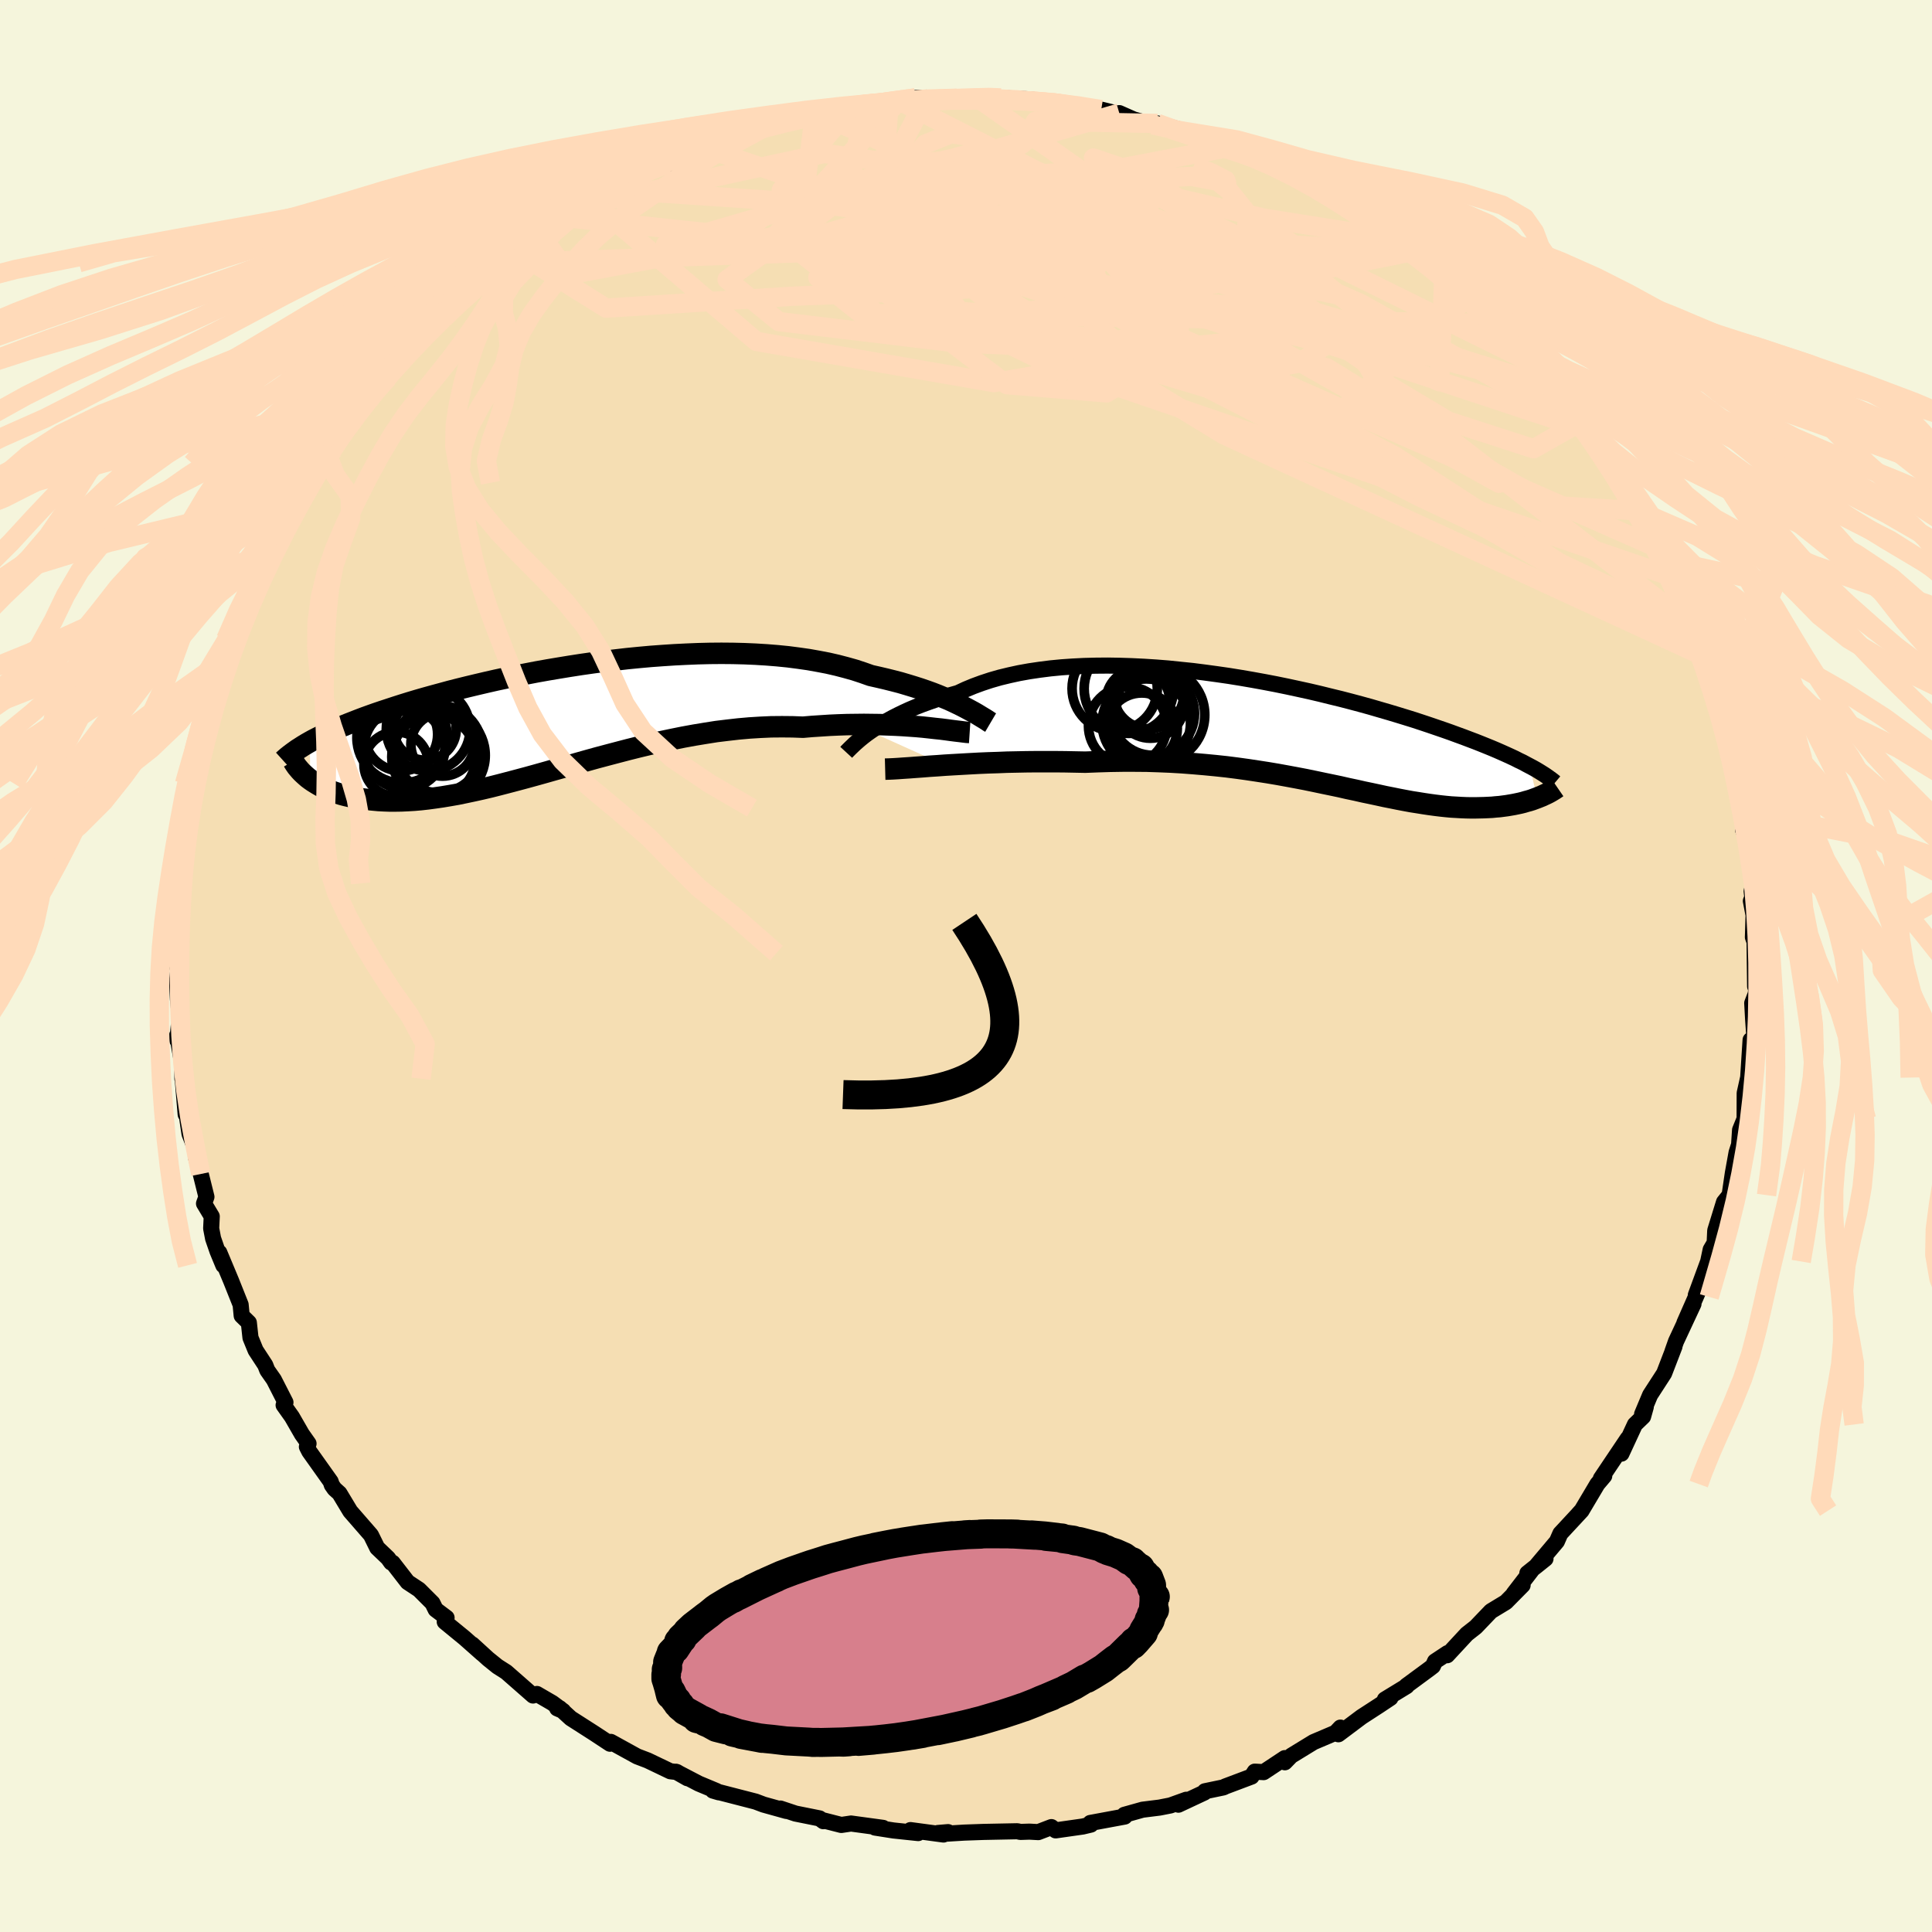 <svg viewBox="-100 -100 200 200" xmlns="http://www.w3.org/2000/svg" width="500" height="500" id="face-svg">
    <defs>
      <clipPath id="leftEyeClipPath">
        <polyline points="40.6,-1.24 40.15,-1.46 39.67,-1.69 39.17,-1.92 38.63,-2.14 38.08,-2.37 37.49,-2.6 36.88,-2.82 36.24,-3.04 35.58,-3.25 34.89,-3.46 34.18,-3.67 33.45,-3.86 32.69,-4.05 31.92,-4.23 31.12,-4.41 30.3,-4.7 29.45,-4.98 28.56,-5.23 27.64,-5.47 26.68,-5.69 25.69,-5.88 24.68,-6.06 23.63,-6.21 22.55,-6.35 21.45,-6.46 20.33,-6.55 19.19,-6.62 18.03,-6.67 16.85,-6.7 15.66,-6.71 14.46,-6.7 13.25,-6.67 12.03,-6.62 10.81,-6.56 9.59,-6.48 8.36,-6.39 7.14,-6.28 5.92,-6.16 4.71,-6.02 3.51,-5.88 2.32,-5.72 1.13,-5.55 -0.03,-5.37 -1.19,-5.18 -2.32,-4.99 -3.44,-4.79 -4.53,-4.58 -5.61,-4.37 -6.66,-4.15 -7.69,-3.93 -8.7,-3.7 -9.68,-3.47 -10.64,-3.24 -11.57,-3.01 -12.47,-2.78 -13.35,-2.54 -14.2,-2.31 -15.03,-2.08 -15.83,-1.85 -16.6,-1.62 -17.34,-1.39 -18.06,-1.16 -18.76,-0.93 -19.43,-0.71 -20.08,-0.49 -20.7,-0.27 -21.31,-0.05 -21.89,0.17 -22.45,0.39 -22.99,0.6 -23.51,0.81 -24.01,1.03 -24.49,1.24 -24.94,1.44 -25.38,1.65 -25.8,1.86 -26.2,2.06 -26.59,2.26 -26.95,2.46 -26.9,6.37 -26.64,6.55 -26.37,6.72 -26.09,6.89 -25.79,7.06 -25.47,7.22 -25.14,7.37 -24.79,7.52 -24.43,7.66 -24.04,7.79 -23.65,7.91 -23.23,8.02 -22.8,8.12 -22.35,8.21 -21.89,8.3 -21.4,8.37 -20.9,8.43 -20.38,8.48 -19.84,8.53 -19.27,8.56 -18.69,8.58 -18.09,8.58 -17.46,8.57 -16.81,8.54 -16.14,8.5 -15.45,8.44 -14.74,8.36 -14,8.26 -13.24,8.15 -12.46,8.02 -11.66,7.88 -10.84,7.71 -9.99,7.53 -9.13,7.34 -8.24,7.13 -7.33,6.9 -6.41,6.66 -5.46,6.41 -4.49,6.15 -3.51,5.88 -2.51,5.6 -1.49,5.31 -0.45,5.02 0.6,4.72 1.66,4.42 2.74,4.12 3.83,3.83 4.93,3.54 6.04,3.25 7.16,2.97 8.29,2.7 9.42,2.44 10.56,2.2 11.7,1.97 12.85,1.76 14,1.57 15.14,1.39 16.29,1.25 17.43,1.12 18.56,1.02 19.69,0.95 20.81,0.9 21.93,0.89 23.02,0.9 24.11,0.94 25.05,0.86 25.97,0.8 26.89,0.74 27.79,0.7 28.68,0.67 29.55,0.66 30.41,0.65 31.25,0.66 32.07,0.67 32.87,0.7 33.65,0.73 34.41,0.77 35.14,0.82 35.85,0.87 36.52,0.93" />
      </clipPath>
      <clipPath id="rightEyeClipPath">
        <polyline points="-43.28,-0.08 -42.87,-0.36 -42.43,-0.65 -41.96,-0.93 -41.47,-1.22 -40.94,-1.51 -40.39,-1.79 -39.81,-2.07 -39.2,-2.35 -38.56,-2.62 -37.9,-2.88 -37.21,-3.13 -36.49,-3.38 -35.75,-3.62 -34.98,-3.84 -34.2,-4.06 -33.41,-4.43 -32.59,-4.77 -31.72,-5.09 -30.81,-5.39 -29.87,-5.66 -28.88,-5.9 -27.87,-6.12 -26.81,-6.31 -25.73,-6.47 -24.62,-6.61 -23.48,-6.72 -22.32,-6.8 -21.14,-6.86 -19.93,-6.89 -18.71,-6.9 -17.48,-6.88 -16.23,-6.84 -14.98,-6.78 -13.72,-6.7 -12.45,-6.6 -11.19,-6.47 -9.92,-6.34 -8.66,-6.18 -7.41,-6.01 -6.16,-5.83 -4.92,-5.63 -3.7,-5.42 -2.49,-5.2 -1.29,-4.97 -0.12,-4.73 1.04,-4.48 2.18,-4.23 3.29,-3.97 4.38,-3.7 5.45,-3.44 6.49,-3.17 7.5,-2.9 8.48,-2.63 9.44,-2.35 10.37,-2.08 11.27,-1.81 12.15,-1.54 12.99,-1.28 13.81,-1.01 14.59,-0.75 15.35,-0.49 16.08,-0.24 16.79,0.01 17.47,0.26 18.13,0.5 18.76,0.74 19.37,0.97 19.95,1.2 20.52,1.43 21.06,1.65 21.58,1.87 22.08,2.09 22.55,2.3 23.01,2.51 23.44,2.71 23.85,2.92 24.25,3.11 24.62,3.31 24.98,3.5 25.75,6.8 25.48,6.9 25.21,7 24.92,7.09 24.62,7.17 24.32,7.26 24,7.34 23.67,7.41 23.33,7.48 22.98,7.54 22.63,7.6 22.25,7.65 21.87,7.7 21.48,7.73 21.08,7.77 20.67,7.79 20.24,7.81 19.8,7.82 19.34,7.83 18.87,7.83 18.39,7.82 17.9,7.8 17.39,7.77 16.86,7.74 16.32,7.69 15.76,7.63 15.19,7.56 14.6,7.48 14,7.39 13.38,7.29 12.74,7.19 12.09,7.07 11.41,6.94 10.72,6.8 10.01,6.66 9.28,6.5 8.53,6.34 7.76,6.18 6.97,6 6.16,5.83 5.33,5.64 4.47,5.46 3.6,5.28 2.7,5.09 1.78,4.9 0.84,4.72 -0.13,4.54 -1.12,4.36 -2.13,4.19 -3.16,4.03 -4.22,3.87 -5.3,3.72 -6.4,3.58 -7.52,3.46 -8.66,3.35 -9.83,3.25 -11.01,3.16 -12.21,3.09 -13.43,3.04 -14.66,3 -15.91,2.99 -17.17,2.99 -18.45,3.01 -19.73,3.05 -21.02,3.1 -22.05,3.08 -23.07,3.06 -24.1,3.05 -25.12,3.05 -26.13,3.05 -27.14,3.06 -28.14,3.08 -29.13,3.1 -30.1,3.14 -31.06,3.17 -32,3.21 -32.93,3.26 -33.82,3.31 -34.7,3.36 -35.54,3.41" />
      </clipPath>
      <filter id="fuzzy">
        <feTurbulence id="turbulence" baseFrequency="0.05" numOctaves="3" type="noise" result="noise" />
        <feDisplacementMap in="SourceGraphic" in2="noise" scale="2" />
      </filter>
      <linearGradient id="rainbowGradient" x1="0%" y1="0%" x2="100%" y2="0%">
        <stop offset="0%" style="stop-color: [object Object]; stop-opacity: 1" />
        <stop offset="50%" style="stop-color: [object Object]; stop-opacity: 1" />
        <stop offset="100%" style="stop-color: [object Object]; stop-opacity: 1" />
      </linearGradient>
    </defs>
    <rect x="-100" y="-100" width="100%" height="100%" fill="rgb(245, 245, 220)" />
    <polyline id="faceContour" points="81.69,2.12 81.87,1.52 81.76,2.87 81.39,3.84 81.48,5.48 81.62,7.5 81.22,7.66 80.97,11.55 81.12,11.29 80.97,11.54 80.61,13.16 80.6,15.82 80.13,16.98 79.97,19.43 80.09,18.31 79.77,19.31 79.38,21.47 79.05,23.72 78.47,24.44 77.56,27.39 77.5,28.66 77.09,29.36 76.83,30.59 75.55,34.07 76.55,31.93 75.55,34.26 74.37,36.94 75.31,34.98 73.5,38.86 73.13,39.91 73.34,39.39 72.27,42.17 70.82,44.41 69.99,46.39 70.37,45.65 70.09,46.65 69.25,47.46 67.85,50.48 68.5,48.92 65.72,53.06 66.07,52.79 65.36,53.63 63.75,56.34 63.38,56.75 63.73,56.38 61.53,58.75 61.17,59.57 58.98,62.17 59.99,61.36 58.11,62.86 58.53,62.59 56.69,64.98 57.62,64.1 55.89,65.85 54.34,66.79 52.77,68.43 51.84,69.16 49.81,71.35 49.85,71.13 48.55,71.99 48.33,72.48 47.94,72.78 45.59,74.51 45.62,74.55 43.36,75.93 43.94,75.77 42.77,76.55 40.95,77.73 38.55,79.53 38.76,78.84 38.26,79.37 35.98,80.34 33.66,81.76 33.01,82.43 33,82 30.81,83.45 29.89,83.4 29.56,83.91 26.85,84.93 26.65,85.03 24.73,85.43 24.68,85.56 21.99,86.82 22.8,86.31 21.16,86.9 20.04,87.12 18.28,87.34 16.39,87.87 16.43,88.05 12.87,88.71 12.93,88.88 12.09,89.08 9.28,89.48 8.84,89.14 7.48,89.66 6.57,89.61 5.63,89.64 5.31,89.57 1.8,89.64 -0.18,89.71 -2.15,89.83 -2.91,89.75 -1.86,89.66 -2.33,89.91 -5.75,89.45 -4.95,89.76 -7.51,89.49 -9.42,89.19 -8.59,89.22 -11.9,88.77 -12.91,88.92 -14.79,88.44 -14.77,88.53 -15.16,88.24 -17.65,87.74 -19.21,87.22 -18.59,87.47 -20.96,86.81 -21.78,86.5 -26.2,85.36 -25.59,85.54 -25.84,85.4 -27.66,84.64 -30.02,83.41 -28.84,84.08 -29.93,83.44 -30.61,83.36 -32.95,82.24 -34.05,81.82 -36.77,80.32 -36.85,80.51 -38.49,79.43 -40.91,77.88 -42.06,76.83 -42.32,76.85 -41.7,77.12 -42.82,76.29 -44.42,75.36 -44.82,75.52 -47.59,73.09 -48.5,72.51 -49.48,71.72 -51.11,70.23 -50.08,71.19 -51.91,69.57 -53.96,67.89 -53.77,67.47 -54.9,66.62 -55.23,65.95 -56.62,64.56 -57.8,63.78 -59.35,61.78 -59.51,61.75 -59.83,61.3 -60.95,60.23 -61.6,58.91 -63.74,56.45 -64.86,54.59 -65.37,54.13 -65.65,53.73 -65.77,53.37 -67.98,50.26 -68.23,49.77 -68.06,49.44 -68.75,48.46 -69.78,46.67 -70.64,45.46 -70.45,45.17 -71.65,42.82 -72.33,41.85 -72.54,41.31 -73.54,39.78 -74.07,38.48 -74.24,36.92 -74.98,36.2 -75.09,35.06 -76.08,32.58 -77.3,29.66 -76.88,30.99 -77.48,29.54 -77.94,28.21 -78.14,27.17 -78.08,25.92 -78.88,24.59 -78.63,23.9 -79.22,21.53 -79.73,19.75 -79.57,19.47 -80.38,17.38 -80.67,15.42 -80.78,15.36 -81.1,11.52 -81.12,11.67 -81.12,10.18 -81.66,7.17 -81.64,7.7 -81.4,5.23 -81.58,3.46 -81.67,1.52 -81.55,0.44 -81.94,-1.1 -81.55,-2.83 -81.66,-1.33 -81.5,-4.56 -81.73,-5.75 -81.21,-8.55 -81.38,-9.95 -81.17,-11.95 -81.13,-8.89 -80.98,-12.74 -80.82,-14.58 -80.93,-14.37 -80.61,-16.34 -79.82,-18.15 -79.63,-19.09 -80.15,-18.88 -79.43,-21.26 -78.9,-22.72 -78.71,-23.92 -78.64,-25.41 -77.47,-28.22 -77.57,-28.68 -76.54,-31.52 -77.1,-30.33 -76.2,-31.86 -75.93,-33.84 -74.31,-37.22 -74.38,-37.77 -73.99,-38.1 -73.56,-38.86 -72.95,-40.73 -71.77,-42.37 -71.51,-43.71 -71,-44.48 -70.49,-46.06 -69.8,-46.52 -68.28,-48.99 -67.97,-50.02 -67.67,-50.54 -66.64,-52.03 -66.12,-52.98 -64.32,-55.81 -65.41,-53.51 -64.04,-55.69 -63.26,-56.85 -61.03,-60.12 -60.92,-60.24 -59.84,-60.87 -58.36,-62.97 -60.4,-60.61 -57.41,-64.13 -56.71,-64.47 -55.52,-65.92 -55.43,-66.09 -54.07,-67.49 -52.43,-68.78 -51.94,-69.11 -51.77,-69.8 -51.12,-70.18 -47.73,-72.8 -48.46,-72.48 -46.6,-73.94 -46.19,-74.17 -45.32,-74.71 -44.12,-75.8 -43.41,-76.13 -40.81,-77.69 -41.84,-77.51 -38.52,-78.97 -38.98,-79.07 -36.89,-80.37 -34.56,-81.59 -35.54,-81.05 -32.26,-82.72 -32.43,-82.57 -30.87,-83.04 -30.47,-83.46 -30.47,-83.52 -27.27,-84.76 -26.82,-85.03 -26.47,-85.16 -22.67,-86.24 -23.45,-86.13 -21.4,-86.65 -20.02,-87.08 -19.98,-87.15 -19.78,-87.11 -15.67,-88.31 -13.36,-88.54 -13.25,-88.5 -12.84,-88.67 -11.93,-88.83 -10.48,-89.28 -7.96,-89.44 -6.95,-89.58 -7.58,-89.44 -5.24,-89.86 -4.09,-89.89 -0.35,-89.7 -0.94,-89.83 0.84,-89.96 1.33,-89.76 2.65,-89.97 4.18,-89.64 3.61,-89.86 6.73,-89.71 7.86,-89.51 9.34,-89.43 9.71,-89.02 11.09,-89.04 10.97,-88.98 14,-88.65 15.69,-88.24 15.87,-88.29 17.34,-87.64 19.31,-87.08 19.82,-87.22 22.79,-86.41 21.18,-86.63 24.85,-85.75 25.59,-85.24 27.51,-84.79 26.3,-84.81 28.29,-84.29 30.5,-83.35 32.72,-82.48 32.26,-82.39 33.46,-81.9 35.39,-81.02 36.63,-80.44 37.88,-79.73 37.61,-79.77 38.8,-78.99 41.34,-77.38 41.26,-77.54 41.62,-76.97 44.05,-75.88 44.41,-75.18 44.48,-75.25 46.22,-73.95 49.47,-71.51 49.3,-71.87 50.66,-70.66 50.77,-70.35 52.15,-69.39 51.37,-69.84 53.51,-67.88 55.23,-66.52 56.39,-64.67 57.44,-63.76 56.92,-64.33 58.99,-62.24 60.25,-60.38 60.16,-61.13 61.51,-59.19 61.13,-59.78 61.83,-59.15 64.32,-55.48 64.43,-55.68 65.25,-54.15 66.23,-52.3 67.6,-51.05 66.32,-52.27 67.69,-50.14 69.42,-47.36 69.64,-47.11 70.69,-45.51 71.41,-44.13 71.47,-43.33 72.34,-42.06 73.14,-40.27 73.79,-39.24 74.12,-38.08 73.97,-37.61 75.03,-35.32 75.66,-33.01 75.74,-32.74 76.16,-32.93 76.26,-32.11 77.48,-27.69 77.55,-29.07 78.2,-26.56 78.55,-24.68 78.89,-23.71 79.21,-21.67 79.21,-21.65 79.87,-18.7 79.9,-17.67 80.57,-16.32 80.42,-15.96 80.45,-14.06 80.84,-13.19 81.24,-10.33 81.51,-8.64 81.33,-7.72 81.4,-7.11 81.25,-6.73 81.53,-5.26 81.46,-2.98 81.63,-2.51 81.69,2.12 81.87,1.52" fill="rgb(245, 222, 179)" stroke="black" stroke-width="1.667" stroke-linejoin="round" filter="url(#fuzzy)" />
    <g transform="translate(33.37 -24.2)">
      <polyline id="rightCountour" points="-43.28,-0.08 -42.87,-0.36 -42.43,-0.65 -41.96,-0.93 -41.47,-1.22 -40.94,-1.51 -40.39,-1.79 -39.81,-2.07 -39.2,-2.35 -38.56,-2.62 -37.9,-2.88 -37.21,-3.13 -36.49,-3.38 -35.75,-3.62 -34.98,-3.84 -34.2,-4.06 -33.41,-4.43 -32.59,-4.77 -31.72,-5.09 -30.81,-5.39 -29.87,-5.66 -28.88,-5.9 -27.87,-6.12 -26.81,-6.31 -25.73,-6.47 -24.62,-6.61 -23.48,-6.72 -22.32,-6.8 -21.14,-6.86 -19.93,-6.89 -18.71,-6.9 -17.48,-6.88 -16.23,-6.84 -14.98,-6.78 -13.72,-6.7 -12.45,-6.6 -11.19,-6.47 -9.92,-6.34 -8.66,-6.18 -7.41,-6.01 -6.16,-5.83 -4.92,-5.63 -3.7,-5.42 -2.49,-5.2 -1.29,-4.97 -0.12,-4.73 1.04,-4.48 2.18,-4.23 3.29,-3.97 4.38,-3.7 5.45,-3.44 6.49,-3.17 7.5,-2.9 8.48,-2.63 9.44,-2.35 10.37,-2.08 11.27,-1.81 12.15,-1.54 12.99,-1.28 13.81,-1.01 14.59,-0.75 15.35,-0.49 16.08,-0.24 16.79,0.01 17.47,0.26 18.13,0.5 18.76,0.74 19.37,0.97 19.95,1.2 20.52,1.43 21.06,1.65 21.58,1.87 22.08,2.09 22.55,2.3 23.01,2.51 23.44,2.71 23.85,2.92 24.25,3.11 24.62,3.31 24.98,3.5 25.75,6.8 25.48,6.9 25.21,7 24.92,7.09 24.62,7.17 24.32,7.26 24,7.34 23.67,7.41 23.33,7.48 22.98,7.54 22.63,7.6 22.25,7.65 21.87,7.7 21.48,7.73 21.08,7.77 20.67,7.79 20.24,7.81 19.8,7.82 19.34,7.83 18.87,7.83 18.39,7.82 17.9,7.8 17.39,7.77 16.86,7.74 16.32,7.69 15.76,7.63 15.19,7.56 14.6,7.48 14,7.39 13.38,7.29 12.74,7.19 12.09,7.07 11.41,6.94 10.72,6.8 10.01,6.66 9.28,6.5 8.53,6.34 7.76,6.18 6.97,6 6.16,5.83 5.33,5.64 4.47,5.46 3.6,5.28 2.7,5.09 1.78,4.9 0.84,4.72 -0.13,4.54 -1.12,4.36 -2.13,4.19 -3.16,4.03 -4.22,3.87 -5.3,3.72 -6.4,3.58 -7.52,3.46 -8.66,3.35 -9.83,3.25 -11.01,3.16 -12.21,3.09 -13.43,3.04 -14.66,3 -15.91,2.99 -17.17,2.99 -18.45,3.01 -19.73,3.05 -21.02,3.1 -22.05,3.08 -23.07,3.06 -24.1,3.05 -25.12,3.05 -26.13,3.05 -27.14,3.06 -28.14,3.08 -29.13,3.1 -30.1,3.14 -31.06,3.17 -32,3.21 -32.93,3.26 -33.82,3.31 -34.7,3.36 -35.54,3.41" fill="white" stroke="white" stroke-width="0" stroke-linejoin="round" filter="url(#fuzzy)" />
    </g>
    <g transform="translate(-40.98 -25.66)">
      <polyline id="leftCountour" points="40.6,-1.24 40.15,-1.46 39.67,-1.69 39.17,-1.92 38.63,-2.14 38.08,-2.37 37.49,-2.6 36.88,-2.82 36.24,-3.04 35.58,-3.25 34.89,-3.46 34.18,-3.67 33.45,-3.86 32.69,-4.05 31.92,-4.23 31.12,-4.41 30.3,-4.7 29.45,-4.98 28.56,-5.23 27.64,-5.47 26.68,-5.69 25.69,-5.88 24.68,-6.06 23.63,-6.21 22.55,-6.35 21.45,-6.46 20.33,-6.55 19.19,-6.62 18.03,-6.67 16.85,-6.7 15.66,-6.71 14.46,-6.7 13.25,-6.67 12.03,-6.62 10.81,-6.56 9.59,-6.48 8.36,-6.39 7.14,-6.28 5.92,-6.16 4.71,-6.02 3.51,-5.88 2.32,-5.72 1.13,-5.55 -0.03,-5.37 -1.19,-5.18 -2.32,-4.99 -3.44,-4.79 -4.53,-4.58 -5.61,-4.37 -6.66,-4.15 -7.69,-3.93 -8.7,-3.7 -9.68,-3.47 -10.64,-3.24 -11.57,-3.01 -12.47,-2.78 -13.35,-2.54 -14.2,-2.31 -15.03,-2.08 -15.83,-1.85 -16.6,-1.62 -17.34,-1.39 -18.06,-1.16 -18.76,-0.93 -19.43,-0.71 -20.08,-0.49 -20.7,-0.27 -21.31,-0.05 -21.89,0.17 -22.45,0.39 -22.99,0.6 -23.51,0.81 -24.01,1.03 -24.49,1.24 -24.94,1.44 -25.38,1.65 -25.8,1.86 -26.2,2.06 -26.59,2.26 -26.95,2.46 -26.9,6.37 -26.64,6.55 -26.37,6.72 -26.09,6.89 -25.79,7.06 -25.47,7.22 -25.14,7.37 -24.79,7.52 -24.43,7.66 -24.04,7.79 -23.65,7.91 -23.23,8.02 -22.8,8.12 -22.35,8.21 -21.89,8.3 -21.4,8.37 -20.9,8.43 -20.38,8.48 -19.84,8.53 -19.27,8.56 -18.69,8.58 -18.09,8.58 -17.46,8.57 -16.81,8.54 -16.14,8.5 -15.45,8.44 -14.74,8.36 -14,8.26 -13.24,8.15 -12.46,8.02 -11.66,7.88 -10.84,7.71 -9.99,7.53 -9.13,7.34 -8.24,7.13 -7.33,6.9 -6.41,6.66 -5.46,6.41 -4.49,6.15 -3.51,5.88 -2.51,5.6 -1.49,5.31 -0.45,5.02 0.6,4.72 1.66,4.42 2.74,4.12 3.83,3.83 4.93,3.54 6.04,3.25 7.16,2.97 8.29,2.7 9.42,2.44 10.56,2.2 11.7,1.97 12.85,1.76 14,1.57 15.14,1.39 16.29,1.25 17.43,1.12 18.56,1.02 19.69,0.95 20.81,0.9 21.93,0.89 23.02,0.9 24.11,0.94 25.05,0.86 25.97,0.8 26.89,0.74 27.79,0.7 28.68,0.67 29.55,0.66 30.41,0.65 31.25,0.66 32.07,0.67 32.87,0.7 33.65,0.73 34.41,0.77 35.14,0.82 35.85,0.87 36.52,0.93" fill="white" stroke="white" stroke-width="0" stroke-linejoin="round" filter="url(#fuzzy)" />
    </g>
    <g transform="translate(33.37 -24.2)">
      <polyline id="rightUpper" points="-45.77,2.08 -45.65,1.95 -45.5,1.8 -45.32,1.62 -45.11,1.42 -44.88,1.2 -44.62,0.97 -44.33,0.72 -44.01,0.46 -43.66,0.19 -43.28,-0.08 -42.87,-0.36 -42.43,-0.65 -41.96,-0.93 -41.47,-1.22 -40.94,-1.51 -40.39,-1.79 -39.81,-2.07 -39.2,-2.35 -38.56,-2.62 -37.9,-2.88 -37.21,-3.13 -36.49,-3.38 -35.75,-3.62 -34.98,-3.84 -34.2,-4.06 -33.41,-4.43 -32.59,-4.77 -31.72,-5.09 -30.81,-5.39 -29.87,-5.66 -28.88,-5.9 -27.87,-6.12 -26.81,-6.31 -25.73,-6.47 -24.62,-6.61 -23.48,-6.72 -22.32,-6.8 -21.14,-6.86 -19.93,-6.89 -18.71,-6.9 -17.48,-6.88 -16.23,-6.84 -14.98,-6.78 -13.72,-6.7 -12.45,-6.6 -11.19,-6.47 -9.92,-6.34 -8.66,-6.18 -7.41,-6.01 -6.16,-5.83 -4.92,-5.63 -3.7,-5.42 -2.49,-5.2 -1.29,-4.97 -0.12,-4.73 1.04,-4.48 2.18,-4.23 3.29,-3.97 4.38,-3.7 5.45,-3.44 6.49,-3.17 7.5,-2.9 8.48,-2.63 9.44,-2.35 10.37,-2.08 11.27,-1.81 12.15,-1.54 12.99,-1.28 13.81,-1.01 14.59,-0.75 15.35,-0.49 16.08,-0.24 16.79,0.01 17.47,0.26 18.13,0.5 18.76,0.74 19.37,0.97 19.95,1.2 20.52,1.43 21.06,1.65 21.58,1.87 22.08,2.09 22.55,2.3 23.01,2.51 23.44,2.71 23.85,2.92 24.25,3.11 24.62,3.31 24.98,3.5 25.32,3.68 25.64,3.86 25.94,4.04 26.23,4.22 26.5,4.39 26.75,4.56 26.99,4.73 27.21,4.89 27.42,5.05 27.61,5.21" fill="none" stroke="black" stroke-width="1.667" stroke-linejoin="round" filter="url(#fuzzy)" />
      <polyline id="rightLower" points="-41.74,3.82 -41.36,3.81 -40.91,3.79 -40.41,3.76 -39.85,3.72 -39.24,3.68 -38.58,3.63 -37.88,3.58 -37.14,3.52 -36.36,3.47 -35.54,3.41 -34.7,3.36 -33.82,3.31 -32.93,3.26 -32,3.21 -31.06,3.17 -30.1,3.14 -29.13,3.1 -28.14,3.08 -27.14,3.06 -26.13,3.05 -25.12,3.05 -24.1,3.05 -23.07,3.06 -22.05,3.08 -21.02,3.1 -19.73,3.05 -18.45,3.01 -17.17,2.99 -15.91,2.99 -14.66,3 -13.43,3.04 -12.21,3.09 -11.01,3.16 -9.83,3.25 -8.66,3.35 -7.52,3.46 -6.4,3.58 -5.3,3.72 -4.22,3.87 -3.16,4.03 -2.13,4.19 -1.12,4.36 -0.13,4.54 0.84,4.72 1.78,4.9 2.7,5.09 3.6,5.28 4.47,5.46 5.33,5.64 6.16,5.83 6.97,6 7.76,6.18 8.53,6.34 9.28,6.5 10.01,6.66 10.72,6.8 11.41,6.94 12.09,7.07 12.74,7.19 13.38,7.29 14,7.39 14.6,7.48 15.19,7.56 15.76,7.63 16.32,7.69 16.86,7.74 17.39,7.77 17.9,7.8 18.39,7.82 18.87,7.83 19.34,7.83 19.8,7.82 20.24,7.81 20.67,7.79 21.08,7.77 21.48,7.73 21.87,7.7 22.25,7.65 22.63,7.6 22.98,7.54 23.33,7.48 23.67,7.41 24,7.34 24.32,7.26 24.62,7.17 24.92,7.09 25.21,7 25.48,6.9 25.75,6.8 26,6.7 26.25,6.6 26.48,6.49 26.7,6.39 26.92,6.28 27.12,6.17 27.32,6.05 27.5,5.94 27.68,5.82 27.84,5.71" fill="none" stroke="black" stroke-width="2.222" stroke-linejoin="round" filter="url(#fuzzy)" />
      <circle r="3.506" cx="-14.282" cy="-2.886" stroke="black" fill="none" stroke-width="1.0" filter="url(#fuzzy)" clip-path="url(#rightEyeClipPath)" /><circle r="4.05" cx="-16.642" cy="-0.661" stroke="black" fill="none" stroke-width="1.0" filter="url(#fuzzy)" clip-path="url(#rightEyeClipPath)" /><circle r="4.324" cx="-14.037" cy="-1.936" stroke="black" fill="none" stroke-width="1.0" filter="url(#fuzzy)" clip-path="url(#rightEyeClipPath)" /><circle r="3.294" cx="-15.572" cy="-3.236" stroke="black" fill="none" stroke-width="1.0" filter="url(#fuzzy)" clip-path="url(#rightEyeClipPath)" /><circle r="4.994" cx="-13.647" cy="-1.791" stroke="black" fill="none" stroke-width="1.0" filter="url(#fuzzy)" clip-path="url(#rightEyeClipPath)" /><circle r="4.628" cx="-16.512" cy="-4.511" stroke="black" fill="none" stroke-width="1.0" filter="url(#fuzzy)" clip-path="url(#rightEyeClipPath)" /><circle r="3.65" cx="-14.457" cy="-4.001" stroke="black" fill="none" stroke-width="1.0" filter="url(#fuzzy)" clip-path="url(#rightEyeClipPath)" /><circle r="4.412" cx="-17.977" cy="-4.526" stroke="black" fill="none" stroke-width="1.0" filter="url(#fuzzy)" clip-path="url(#rightEyeClipPath)" /><circle r="3.676" cx="-15.172" cy="-0.391" stroke="black" fill="none" stroke-width="1.0" filter="url(#fuzzy)" clip-path="url(#rightEyeClipPath)" /><circle r="4.576" cx="-14.707" cy="-0.946" stroke="black" fill="none" stroke-width="1.0" filter="url(#fuzzy)" clip-path="url(#rightEyeClipPath)" />
      </g>
    <g transform="translate(-40.98 -25.66)">
      <polyline id="leftUpper" points="43.53,0.46 43.36,0.36 43.17,0.23 42.95,0.09 42.7,-0.06 42.42,-0.23 42.11,-0.42 41.78,-0.61 41.41,-0.81 41.02,-1.02 40.6,-1.24 40.15,-1.46 39.67,-1.69 39.17,-1.92 38.63,-2.14 38.08,-2.37 37.49,-2.6 36.88,-2.82 36.24,-3.04 35.58,-3.25 34.89,-3.46 34.18,-3.67 33.45,-3.86 32.69,-4.05 31.92,-4.23 31.12,-4.41 30.3,-4.7 29.45,-4.98 28.56,-5.23 27.64,-5.47 26.68,-5.69 25.69,-5.88 24.68,-6.06 23.63,-6.21 22.55,-6.35 21.45,-6.46 20.33,-6.55 19.19,-6.62 18.03,-6.67 16.85,-6.7 15.66,-6.71 14.46,-6.7 13.25,-6.67 12.03,-6.62 10.81,-6.56 9.59,-6.48 8.36,-6.39 7.14,-6.28 5.92,-6.16 4.71,-6.02 3.51,-5.88 2.32,-5.72 1.13,-5.55 -0.03,-5.37 -1.19,-5.18 -2.32,-4.99 -3.44,-4.79 -4.53,-4.58 -5.61,-4.37 -6.66,-4.15 -7.69,-3.93 -8.7,-3.7 -9.68,-3.47 -10.64,-3.24 -11.57,-3.01 -12.47,-2.78 -13.35,-2.54 -14.2,-2.31 -15.03,-2.08 -15.83,-1.85 -16.6,-1.62 -17.34,-1.39 -18.06,-1.16 -18.76,-0.93 -19.43,-0.71 -20.08,-0.49 -20.7,-0.27 -21.31,-0.05 -21.89,0.17 -22.45,0.39 -22.99,0.6 -23.51,0.81 -24.01,1.03 -24.49,1.24 -24.94,1.44 -25.38,1.65 -25.8,1.86 -26.2,2.06 -26.59,2.26 -26.95,2.46 -27.3,2.66 -27.63,2.86 -27.94,3.06 -28.24,3.25 -28.52,3.45 -28.78,3.64 -29.03,3.83 -29.27,4.02 -29.49,4.21 -29.7,4.4" fill="none" stroke="black" stroke-width="2.222" stroke-linejoin="round" filter="url(#fuzzy)" />
      <polyline id="leftLower" points="41.36,1.49 41.06,1.47 40.72,1.43 40.33,1.38 39.9,1.33 39.43,1.27 38.92,1.2 38.37,1.13 37.79,1.07 37.17,1 36.52,0.93 35.85,0.87 35.14,0.82 34.41,0.77 33.65,0.73 32.87,0.7 32.07,0.67 31.25,0.66 30.41,0.65 29.55,0.66 28.68,0.67 27.79,0.7 26.89,0.74 25.97,0.8 25.05,0.86 24.11,0.94 23.02,0.9 21.93,0.89 20.81,0.9 19.69,0.95 18.56,1.02 17.43,1.12 16.29,1.25 15.14,1.39 14,1.57 12.85,1.76 11.7,1.97 10.56,2.2 9.42,2.44 8.29,2.7 7.16,2.97 6.04,3.25 4.93,3.54 3.83,3.83 2.74,4.12 1.66,4.42 0.6,4.72 -0.45,5.02 -1.49,5.31 -2.51,5.6 -3.51,5.88 -4.49,6.15 -5.46,6.41 -6.41,6.66 -7.33,6.9 -8.24,7.13 -9.13,7.34 -9.99,7.53 -10.84,7.71 -11.66,7.88 -12.46,8.02 -13.24,8.15 -14,8.26 -14.74,8.36 -15.45,8.44 -16.14,8.5 -16.81,8.54 -17.46,8.57 -18.09,8.58 -18.69,8.58 -19.27,8.56 -19.84,8.53 -20.38,8.48 -20.9,8.43 -21.4,8.37 -21.89,8.3 -22.35,8.21 -22.8,8.12 -23.23,8.02 -23.65,7.91 -24.04,7.79 -24.43,7.66 -24.79,7.52 -25.14,7.37 -25.47,7.22 -25.79,7.06 -26.09,6.89 -26.37,6.72 -26.64,6.55 -26.9,6.37 -27.14,6.19 -27.36,6 -27.57,5.81 -27.77,5.62 -27.95,5.43 -28.12,5.23 -28.28,5.04 -28.42,4.84 -28.55,4.64 -28.67,4.44" fill="none" stroke="black" stroke-width="2.222" stroke-linejoin="round" filter="url(#fuzzy)" />
      <circle r="3.344" cx="-18.001" cy="4.769" stroke="black" fill="none" stroke-width="1.0" filter="url(#fuzzy)" clip-path="url(#leftEyeClipPath)" /><circle r="4.536" cx="-13.636" cy="3.189" stroke="black" fill="none" stroke-width="1.0" filter="url(#fuzzy)" clip-path="url(#leftEyeClipPath)" /><circle r="4.334" cx="-14.696" cy="1.139" stroke="black" fill="none" stroke-width="1.0" filter="url(#fuzzy)" clip-path="url(#leftEyeClipPath)" /><circle r="4.778" cx="-13.566" cy="3.854" stroke="black" fill="none" stroke-width="1.0" filter="url(#fuzzy)" clip-path="url(#leftEyeClipPath)" /><circle r="4.188" cx="-17.166" cy="3.129" stroke="black" fill="none" stroke-width="1.0" filter="url(#fuzzy)" clip-path="url(#leftEyeClipPath)" /><circle r="3.786" cx="-17.501" cy="1.684" stroke="black" fill="none" stroke-width="1.0" filter="url(#fuzzy)" clip-path="url(#leftEyeClipPath)" /><circle r="3.276" cx="-13.211" cy="2.729" stroke="black" fill="none" stroke-width="1.0" filter="url(#fuzzy)" clip-path="url(#leftEyeClipPath)" /><circle r="3.234" cx="-15.021" cy="1.119" stroke="black" fill="none" stroke-width="1.0" filter="url(#fuzzy)" clip-path="url(#leftEyeClipPath)" /><circle r="4.346" cx="-14.116" cy="4.019" stroke="black" fill="none" stroke-width="1.0" filter="url(#fuzzy)" clip-path="url(#leftEyeClipPath)" /><circle r="4.686" cx="-17.386" cy="2.034" stroke="black" fill="none" stroke-width="1.0" filter="url(#fuzzy)" clip-path="url(#leftEyeClipPath)" />
    </g>
    <g id="hairs">
      <polyline points="-27.27,-84.76 29.29,-65.48 52.56,-52.37 55.17,-49.97 49.44,-53.15 43.78,-57.14 40.37,-60.06 37.36,-61.92 32.45,-63.15 24.77,-64.01 14.76,-64.83 3.78,-66.17 -5.85,-68.57 -10.8,-72.19 -8.54,-76.64 -0.7,-81.23 5.89,-85.14 7.21,-87.46 19.82,-87.22" fill="none" stroke="rgb(255, 218, 185)" stroke-width="2" stroke-linejoin="round" filter="url(#fuzzy)" /><polyline points="-36.89,-80.37 -15.82,-78.97 12.84,-75.16 31.75,-70.87 38.68,-69.43 36.04,-71.52 28.68,-75.3 21.79,-78.61 18.59,-80.47 19.12,-81.18 20.85,-81.54 20.95,-82.06 18.68,-82.52 16.05,-82.02 15.79,-79.77 18.05,-76.02 23.18,-71.66 61.13,-59.78" fill="none" stroke="rgb(255, 218, 185)" stroke-width="2" stroke-linejoin="round" filter="url(#fuzzy)" /><polyline points="-47.73,-72.8 5.86,-74.61 12.23,-78.43 9.57,-79.49 6.94,-78.12 3.52,-76.04 -1.49,-74.37 -6.93,-73.17 -10.77,-72.07 -11.55,-70.92 -9.13,-70.01 -4.37,-69.8 1.66,-70.54 8.02,-72.07 13.58,-74.05 16.54,-76.18 14.94,-78.26 8.11,-80.03 -2.25,-80.88 -12.64,-79.65 -18.62,-75.03 -9.24,-67.54 55.23,-66.52" fill="none" stroke="rgb(255, 218, 185)" stroke-width="2" stroke-linejoin="round" filter="url(#fuzzy)" /><polyline points="71.47,-43.33 14.89,-68.27 -4.5,-73.61 -0.48,-72.4 8.3,-69.58 13.34,-67.76 14.56,-67.72 14.18,-69.22 13.4,-71.69 12.21,-74.35 10.37,-76.38 8.05,-77.18 5.73,-76.65 3.79,-75.22 2.15,-73.49 0.15,-71.88 -3.02,-70.59 -7.59,-69.82 -12.49,-69.96 -15.33,-71.27 -13.9,-73.33 -8.8,-75.07 -5.21,-76.36 -9.27,-80.03 -4.09,-89.89" fill="none" stroke="rgb(255, 218, 185)" stroke-width="2" stroke-linejoin="round" filter="url(#fuzzy)" /><polyline points="76.26,-32.11 44.4,-52.79 20.07,-65.51 11.6,-71.15 8.88,-73.26 7.95,-73.77 8.71,-73.17 10.41,-71.96 10.88,-70.97 8.28,-70.88 2.69,-71.84 -3.69,-73.6 -7.88,-75.85 -8.16,-78.27 -5.07,-80.38 -0.3,-81.32 5.96,-79.95 15.95,-75.6 29.5,-69.78 33.04,-69.21 -6.95,-89.58" fill="none" stroke="rgb(255, 218, 185)" stroke-width="2" stroke-linejoin="round" filter="url(#fuzzy)" /><polyline points="-38.52,-78.97 -21.7,-64.66 2.88,-60.39 15.23,-62.54 18.89,-65.64 19.44,-67.48 21.84,-67.66 27.73,-66.59 34.72,-65.07 39.39,-63.8 41.17,-62.59 43.47,-60.26 49.94,-56.4 58.75,-53.55 62.6,-55.73 61.51,-59.19" fill="none" stroke="rgb(255, 218, 185)" stroke-width="2" stroke-linejoin="round" filter="url(#fuzzy)" /><polyline points="-7.96,-89.44 -9.27,-70.4 4.24,-60.18 14.55,-59.33 21.27,-63.33 22.81,-68.62 18.88,-73.04 11.39,-75.62 3.37,-76.22 -2.67,-75.21 -5.7,-73.32 -6.13,-71.55 -4.92,-70.8 -2.83,-71.51 -0.11,-73.39 3.16,-75.51 6.86,-76.83 10.93,-76.8 15.53,-75.78 20.67,-74.85 25.68,-74.97 29.42,-75.91 31.43,-76.26 34.37,-74.39 58.99,-62.24" fill="none" stroke="rgb(255, 218, 185)" stroke-width="2" stroke-linejoin="round" filter="url(#fuzzy)" /><polyline points="44.48,-75.25 30.89,-77.41 20.27,-79.87 19.23,-80.67 20.61,-81.16 21.79,-81.67 23.37,-81.74 25.47,-81.35 26.98,-81.06 26.89,-81.33 25.56,-82.03 24.51,-82.49 25.08,-82.01 27.19,-80.32 29.17,-77.85 29.45,-75.47 29.95,-73.74 37.6,-72.22 46.22,-73.95" fill="none" stroke="rgb(255, 218, 185)" stroke-width="2" stroke-linejoin="round" filter="url(#fuzzy)" /><polyline points="-6.95,-89.58 -19.5,-75.87 -12.77,-72.58 -6.08,-72.32 -0.68,-72.57 3.42,-72.63 6.67,-72.76 9.33,-73.31 11.49,-74.27 13.68,-75.21 16.58,-75.63 20.23,-75.4 23.69,-74.81 25.62,-74.44 25.25,-74.74 22.82,-75.9 18.93,-77.76 13.83,-80.02 7.58,-82.18 0.86,-83.49 -5.15,-83.18 -11.06,-81.26 -19.12,-80.32 -11.93,-88.83" fill="none" stroke="rgb(255, 218, 185)" stroke-width="2" stroke-linejoin="round" filter="url(#fuzzy)" /><polyline points="-10.48,-89.28 -12.2,-80.06 -24.73,-71.07 -19.38,-66.71 -0.99,-64.5 18.25,-63.7 30.55,-64.88 34.69,-68.04 33.46,-72.08 30.61,-75.43 29.07,-76.79 30.44,-75.61 34.71,-72.33 39.94,-68.45 42.49,-66.13 38.42,-67.01 25.5,-70.91 4.76,-75.09 -19.58,-75.57 -41.04,-71.56 -44.12,-75.8" fill="none" stroke="rgb(255, 218, 185)" stroke-width="2" stroke-linejoin="round" filter="url(#fuzzy)" /><polyline points="27.51,-84.79 3.38,-80.21 -5.91,-75.05 -7.07,-75.54 -7.65,-78.57 -7.25,-81.31 -4.77,-82.86 -1.38,-83.61 0.89,-84.23 1.26,-85.05 0.28,-85.89 -1.51,-86.17 -4.21,-85.09 -7.16,-81.74 -6.04,-75.1 7.51,-65.03 37.32,-56.13 52.15,-69.39" fill="none" stroke="rgb(255, 218, 185)" stroke-width="2" stroke-linejoin="round" filter="url(#fuzzy)" /><polyline points="-41.84,-77.51 10.19,-71.99 9.33,-71.73 1.35,-72.41 0.94,-72.46 4.49,-71.56 6.98,-70.72 8.11,-71.08 9.6,-72.91 11.08,-75.6 10.08,-77.9 6,-78.21 4.14,-74.51 15.4,-64.73 46.88,-48.6 75.03,-35.32" fill="none" stroke="rgb(255, 218, 185)" stroke-width="2" stroke-linejoin="round" filter="url(#fuzzy)" /><polyline points="-38.52,-78.97 -14.65,-84.12 0.68,-81.96 7.46,-77.2 11.38,-74.21 14.47,-74.56 15.64,-77.14 14.26,-79.81 11.46,-81.18 9,-81.1 8.12,-80 10.16,-77.57 18.31,-72.08 36.48,-61.46 60.71,-47.67 69.64,-47.11" fill="none" stroke="rgb(255, 218, 185)" stroke-width="2" stroke-linejoin="round" filter="url(#fuzzy)" /><polyline points="15.87,-88.29 -25.38,-76.28 -31.1,-74.68 -19.48,-78.07 -3.71,-81.14 9.32,-82.11 16.97,-81.18 19.21,-79.15 17.57,-76.75 13.81,-74.49 8.64,-72.68 1.81,-71.62 -5.62,-71.44 -8.89,-71.78 -1.27,-71.39 17.96,-69.08 32.27,-68.08 1.33,-89.76" fill="none" stroke="rgb(255, 218, 185)" stroke-width="2" stroke-linejoin="round" filter="url(#fuzzy)" /><polyline points="64.32,-55.48 20.3,-70.05 14.65,-73.27 15.64,-74.42 16.4,-76.51 15.31,-79.63 13.46,-82.45 13.19,-83.64 16.06,-82.67 21.24,-79.98 25.65,-76.8 26.81,-74.29 26.89,-72 33.36,-67.38 49.03,-60.47 49.47,-71.51" fill="none" stroke="rgb(255, 218, 185)" stroke-width="2" stroke-linejoin="round" filter="url(#fuzzy)" /><polyline points="-15.67,-88.31 -1.67,-82.35 -5.54,-73.99 0.21,-66.69 10.59,-63.75 17.5,-65.14 18.27,-69.08 14.64,-73.36 9.93,-76.15 7.02,-76.43 7.42,-74.26 11.15,-70.59 17.14,-66.77 23.69,-63.89 29.18,-62.4 32.69,-62.08 34.38,-62.4 35.36,-63.01 36.76,-63.93 38.63,-65.16 39.88,-66.04 39.89,-65.2 42.57,-60.36 75.03,-35.32" fill="none" stroke="rgb(255, 218, 185)" stroke-width="2" stroke-linejoin="round" filter="url(#fuzzy)" /><polyline points="76.26,-32.11 26.71,-54.98 14.06,-62.69 3.08,-69.88 -5.6,-75.54 -10.29,-78.78 -11.74,-79.99 -11.46,-79.98 -10.52,-79.48 -9.01,-79.06 -6.3,-78.89 -1.68,-78.6 4.71,-77.53 11.03,-75.38 13.87,-72.74 9.85,-70.77 -1.65,-69.97 -18.06,-69.33 -37.26,-68.1 -46.6,-73.94" fill="none" stroke="rgb(255, 218, 185)" stroke-width="2" stroke-linejoin="round" filter="url(#fuzzy)" /><polyline points="46.22,-73.95 21.62,-75.3 8.93,-73.08 10.96,-70.79 17.94,-68.16 22.1,-65.59 19.35,-64.01 10.06,-63.99 -1.74,-65.38 -10.95,-67.59 -14.1,-70.09 -11.02,-72.74 -4.55,-75.51 1.09,-78.08 2.32,-79.6 -2.34,-79.14 -11.81,-76.63 -22,-73.74 -25.5,-74.07 -16.59,-80.93 -15.67,-88.31" fill="none" stroke="rgb(255, 218, 185)" stroke-width="2" stroke-linejoin="round" filter="url(#fuzzy)" /><polyline points="60.25,-60.38 56.28,-60.84 45.3,-63.84 34.68,-67.23 27.4,-68.29 23.07,-67.98 22.77,-67.35 27.34,-66.48 34.21,-65.7 37.84,-66.38 33.5,-69.75 21.01,-75.28 6.17,-80.02 -0.48,-79.47 14.99,-67.62 75.74,-32.74" fill="none" stroke="rgb(255, 218, 185)" stroke-width="2" stroke-linejoin="round" filter="url(#fuzzy)" /><polyline points="64.43,-55.68 58.38,-58.78 40.92,-68.55 24.5,-75.79 16.33,-78.47 17.09,-77.95 22.89,-76.12 28.44,-74.13 29.86,-72.32 25.94,-70.65 18.14,-69.14 9.33,-68.01 1.98,-67.57 -3.01,-67.94 -6.01,-68.67 -7.21,-68.93 -6.25,-68.35 -3.88,-67.74 -2,-67.48 8.23,-62.51 73.14,-40.27" fill="none" stroke="rgb(255, 218, 185)" stroke-width="2" stroke-linejoin="round" filter="url(#fuzzy)" /><polyline points="-0.94,-89.83 -4.23,-89.74 -6.79,-89.52 -9.27,-89.23 -12.02,-88.87 -15.17,-88.44 -18.69,-87.92 -22.42,-87.32 -26.2,-86.65 -29.82,-85.9 -33.16,-85.08 -36.15,-84.2 -38.81,-83.23 -41.25,-82.18 -43.65,-81.03 -46.24,-79.8 -49.18,-78.48 -52.53,-77.12 -56.21,-75.7 -60.01,-74.25 -63.73,-72.72 -67.24,-71.11 -70.6,-69.4 -73.97,-67.6 -77.49,-65.73 -81.19,-63.86 -84.88,-62.05 -88.37,-60.29 -91.71,-58.55 -95.32,-56.71 -99.85,-54.7 -105.25,-52.03" fill="none" stroke="rgb(255, 218, 185)" stroke-width="2" stroke-linejoin="round" filter="url(#fuzzy)" /><polyline points="-0.35,-89.7 -4.27,-89.7 -7.33,-89.48 -10.22,-89.13 -13.25,-88.67 -16.53,-88.13 -20.11,-87.52 -24.01,-86.84 -28.2,-86.11 -32.56,-85.32 -36.97,-84.46 -41.3,-83.53 -45.47,-82.53 -49.4,-81.44 -53.12,-80.27 -56.64,-79.01 -60.08,-77.67 -63.54,-76.24 -67.15,-74.74 -71.05,-73.19 -75.3,-71.6 -79.91,-69.99 -84.82,-68.34 -89.87,-66.63 -94.95,-64.86 -99.97,-62.98 -104.96,-60.98 -110.01,-58.87 -115.14,-56.7 -120.24,-54.51 -125.09,-52.34 -129.56,-50.21 -133.99,-48.04 -139.18,-45.76 -145.66,-43.32 -152.45,-40.73 -157.6,-38.1" fill="none" stroke="rgb(255, 218, 185)" stroke-width="2" stroke-linejoin="round" filter="url(#fuzzy)" /><polyline points="-5.24,-89.86 -7.45,-89.56 -9.95,-89.18 -12.61,-88.71 -15.47,-88.16 -18.44,-87.55 -21.38,-86.88 -24.18,-86.16 -26.78,-85.38 -29.21,-84.53 -31.53,-83.61 -33.82,-82.62 -36.18,-81.56 -38.69,-80.41 -41.38,-79.17 -44.24,-77.85 -47.2,-76.43 -50.17,-74.93 -53.07,-73.38 -55.85,-71.79 -58.52,-70.2 -61.12,-68.6 -63.73,-66.99 -66.41,-65.33 -69.21,-63.55 -72.2,-61.56 -75.35,-59.31 -78.57,-56.83 -81.73,-54.44 -84.56,-52.98" fill="none" stroke="rgb(255, 218, 185)" stroke-width="2" stroke-linejoin="round" filter="url(#fuzzy)" /><polyline points="-5.24,-89.86 -7.45,-89.57 -10.06,-89.19 -12.99,-88.73 -16.51,-88.2 -20.58,-87.59 -24.82,-86.94 -28.77,-86.23 -32.29,-85.48 -35.56,-84.66 -38.97,-83.77 -42.84,-82.81 -47.4,-81.78 -52.74,-80.68 -58.85,-79.49 -65.72,-78.21 -73.32,-76.82 -81.58,-75.33 -90.24,-73.74 -98.43,-72.1 -104.72,-70.47 -108.73,-68.95 -116.03,-67.49" fill="none" stroke="rgb(255, 218, 185)" stroke-width="2" stroke-linejoin="round" filter="url(#fuzzy)" /><polyline points="-7.58,-89.44 -9.77,-89.26 -12.08,-88.91 -14.54,-88.48 -17.2,-87.97 -20.13,-87.37 -23.36,-86.69 -26.76,-85.94 -30.08,-85.13 -33.11,-84.25 -35.84,-83.31 -38.47,-82.28 -41.31,-81.14 -44.69,-79.91 -48.76,-78.59 -53.51,-77.22 -58.72,-75.83 -64.05,-74.42 -69.12,-72.96 -73.79,-71.4 -78.3,-69.71 -83.36,-67.86 -89.64,-65.86 -96.86,-63.78 -102.9,-61.83 -104.23,-60.87" fill="none" stroke="rgb(255, 218, 185)" stroke-width="2" stroke-linejoin="round" filter="url(#fuzzy)" /><polyline points="-6.95,-89.58 -10.4,-89.21 -13.91,-88.73 -17.85,-88.17 -21.93,-87.54 -25.74,-86.86 -29,-86.13 -31.69,-85.35 -34.01,-84.49 -36.28,-83.57 -38.77,-82.57 -41.67,-81.49 -45.04,-80.32 -48.88,-79.07 -53.1,-77.73 -57.5,-76.3 -61.87,-74.8 -65.97,-73.25 -69.7,-71.66 -73.13,-70.06 -76.5,-68.44 -80.11,-66.78 -84.15,-65.04 -88.54,-63.19 -93.01,-61.19 -97.3,-59.04 -101.34,-56.8 -105.3,-54.57 -109.34,-52.47 -113.58,-50.49 -118.36,-48.48 -125.28,-46.06" fill="none" stroke="rgb(255, 218, 185)" stroke-width="2" stroke-linejoin="round" filter="url(#fuzzy)" /><polyline points="80.42,-15.96 95.5,-12.96 103.76,-10.08 101.79,-7.49 97.26,-4.96 94.7,-2.31 94.86,0.46 96.82,3.3 99.53,6.14 102.32,8.92 104.92,11.64 107.25,14.29 109.46,16.93 111.79,19.57 114.51,22.24 117.72,24.93 121.39,27.59 125.49,30.17 130.1,32.63 135.2,34.99 140.28,37.38 144.24,39.94 145.66,42.66 143.69,45.21 140.03,46.65" fill="none" stroke="rgb(255, 218, 185)" stroke-width="2" stroke-linejoin="round" filter="url(#fuzzy)" /><polyline points="-15.67,-88.31 -19,-87.4 -21.5,-86.66 -23.96,-85.87 -26.51,-85 -29.06,-84.08 -31.6,-83.1 -34.18,-82.01 -36.86,-80.82 -39.67,-79.53 -42.55,-78.16 -45.49,-76.75 -48.47,-75.29 -51.52,-73.78 -54.68,-72.2 -57.95,-70.55 -61.3,-68.81 -64.69,-67.02 -68.07,-65.18 -71.46,-63.32 -74.89,-61.44 -78.41,-59.52 -81.98,-57.54 -85.5,-55.49 -88.81,-53.34 -91.77,-51.08 -94.32,-48.73 -96.6,-46.32 -98.87,-43.85 -101.4,-41.33 -104.33,-38.77 -107.53,-36.15 -110.64,-33.47 -113.31,-30.74 -115.57,-27.99 -118.07,-25.2 -121.56,-22.25 -125.15,-18.88" fill="none" stroke="rgb(255, 218, 185)" stroke-width="2" stroke-linejoin="round" filter="url(#fuzzy)" /><polyline points="-19.98,-87.15 -21.2,-86.63 -22.5,-85.91 -24.12,-85.04 -25.8,-84.13 -27.39,-83.18 -28.98,-82.14 -30.71,-80.97 -32.63,-79.69 -34.6,-78.33 -36.47,-76.93 -38.12,-75.52 -39.59,-74.07 -40.96,-72.56 -42.33,-70.95 -43.7,-69.23 -45,-67.42 -46.07,-65.56 -46.82,-63.71 -47.25,-61.9 -47.49,-60.14 -47.81,-58.38 -48.38,-56.52 -49.12,-54.5 -49.65,-52.27 -49.23,-50.02" fill="none" stroke="rgb(255, 218, 185)" stroke-width="2" stroke-linejoin="round" filter="url(#fuzzy)" /><polyline points="-22.67,-86.24 -26.53,-85.06 -29.31,-84.05 -31.92,-83.12 -35.06,-82.1 -38.73,-80.91 -42.54,-79.59 -46.07,-78.19 -49.15,-76.77 -51.86,-75.34 -54.46,-73.87 -57.21,-72.32 -60.22,-70.68 -63.44,-68.95 -66.67,-67.14 -69.68,-65.3 -72.35,-63.45 -74.71,-61.61 -76.9,-59.76 -79.11,-57.86 -81.49,-55.88 -84.03,-53.76 -86.65,-51.5 -89.26,-49.13 -91.83,-46.69 -94.44,-44.24 -97.26,-41.83 -100.7,-39.52 -105.32,-37.77" fill="none" stroke="rgb(255, 218, 185)" stroke-width="2" stroke-linejoin="round" filter="url(#fuzzy)" /><polyline points="-26.47,-85.16 -28,-84.5 -30.42,-83.57 -33.19,-82.52 -36.07,-81.43 -39.04,-80.26 -42.17,-79 -45.44,-77.64 -48.82,-76.18 -52.27,-74.65 -55.74,-73.07 -59.14,-71.47 -62.38,-69.88 -65.39,-68.28 -68.3,-66.64 -71.35,-64.93 -74.75,-63.1 -78.56,-61.09 -82.51,-58.93 -86.2,-56.69 -89.41,-54.48 -92.38,-52.4 -95.62,-50.46 -99.57,-48.46 -105.54,-46.06" fill="none" stroke="rgb(255, 218, 185)" stroke-width="2" stroke-linejoin="round" filter="url(#fuzzy)" /><polyline points="-26.82,-85.03 -29.37,-83.91 -31.21,-83.07 -33.19,-82.1 -35.47,-80.9 -37.86,-79.53 -40.21,-78.1 -42.41,-76.66 -44.47,-75.21 -46.45,-73.72 -48.41,-72.16 -50.35,-70.49 -52.29,-68.74 -54.2,-66.93 -56.05,-65.08 -57.82,-63.22 -59.51,-61.34 -61.12,-59.44 -62.69,-57.47 -64.22,-55.42 -65.73,-53.27 -67.22,-51.01 -68.67,-48.66 -70.07,-46.24 -71.42,-43.78 -72.72,-41.27 -73.97,-38.71 -75.17,-36.1 -76.3,-33.43 -77.35,-30.71 -78.3,-27.97 -79.14,-25.18 -79.94,-22.24 -80.9,-18.88" fill="none" stroke="rgb(255, 218, 185)" stroke-width="2" stroke-linejoin="round" filter="url(#fuzzy)" /><polyline points="-30.47,-83.52 -31.85,-83.01 -33.89,-82.16 -36.42,-80.93 -39.32,-79.51 -42.6,-78.04 -46.18,-76.59 -49.77,-75.14 -53.02,-73.64 -55.72,-72.06 -57.9,-70.39 -59.73,-68.62 -61.5,-66.8 -63.46,-64.94 -65.83,-63.06 -68.68,-61.17 -71.99,-59.24 -75.59,-57.24 -79.22,-55.16 -82.68,-52.99 -85.84,-50.72 -88.72,-48.36 -91.45,-45.93 -94.14,-43.45 -96.87,-40.92 -99.57,-38.34 -102.14,-35.72 -104.43,-33.05 -106.41,-30.35 -108.21,-27.64 -110.07,-24.95 -112.28,-22.31 -114.94,-19.75 -117.85,-17.33 -120.46,-15.08 -122.45,-13.03 -124.47,-11.06 -127.08,-8.55" fill="none" stroke="rgb(255, 218, 185)" stroke-width="2" stroke-linejoin="round" filter="url(#fuzzy)" /><polyline points="-30.87,-83.04 -32.7,-82.36 -35.23,-81.08 -37.93,-79.58 -40.43,-78.07 -42.64,-76.62 -44.64,-75.21 -46.54,-73.77 -48.44,-72.24 -50.37,-70.59 -52.32,-68.84 -54.25,-67.02 -56.11,-65.16 -57.89,-63.31 -59.56,-61.47 -61.15,-59.63 -62.69,-57.73 -64.21,-55.73 -65.74,-53.61 -67.26,-51.35 -68.75,-48.99 -70.18,-46.56 -71.54,-44.13 -72.83,-41.71 -74.07,-39.31 -75.3,-36.85 -76.62,-33.84" fill="none" stroke="rgb(255, 218, 185)" stroke-width="2" stroke-linejoin="round" filter="url(#fuzzy)" /><polyline points="-30.87,-83.04 -34.41,-82.35 -36.96,-81.06 -39.31,-79.55 -41.67,-78.03 -44.09,-76.58 -46.57,-75.15 -49.06,-73.69 -51.53,-72.13 -53.92,-70.47 -56.27,-68.71 -58.61,-66.88 -61.02,-65.02 -63.51,-63.15 -66.08,-61.28 -68.65,-59.39 -71.1,-57.43 -73.35,-55.39 -75.35,-53.23 -77.11,-50.97 -78.68,-48.62 -80.13,-46.2 -81.57,-43.73 -83.09,-41.23 -84.8,-38.68 -86.72,-36.07 -88.78,-33.4 -90.83,-30.68 -92.75,-27.95 -94.56,-25.17 -96.46,-22.23 -98.54,-18.88" fill="none" stroke="rgb(255, 218, 185)" stroke-width="2" stroke-linejoin="round" filter="url(#fuzzy)" /><polyline points="-35.54,-81.05 -37.22,-80.16 -39.08,-78.97 -41.19,-77.57 -43.43,-76.05 -45.69,-74.46 -47.91,-72.85 -50.02,-71.24 -52.02,-69.64 -53.91,-68.05 -55.72,-66.42 -57.47,-64.7 -59.21,-62.84 -60.94,-60.83 -62.66,-58.68 -64.35,-56.47 -65.98,-54.3 -67.54,-52.2 -69.05,-50.15 -70.55,-48.06 -72.05,-45.83 -73.5,-43.39 -74.89,-40.73" fill="none" stroke="rgb(255, 218, 185)" stroke-width="2" stroke-linejoin="round" filter="url(#fuzzy)" /><polyline points="-34.56,-81.59 -40.03,-79.49 -42.83,-77.84 -45.13,-76.4 -47.58,-75.03 -50.19,-73.6 -52.87,-72.05 -55.71,-70.36 -58.98,-68.56 -62.92,-66.71 -67.66,-64.83 -73.06,-62.95 -78.78,-61.06 -84.38,-59.14 -89.45,-57.15 -93.71,-55.07 -97.09,-52.89 -99.73,-50.61 -101.93,-48.24 -104.03,-45.81 -106.42,-43.33 -109.33,-40.79 -112.86,-38.21 -116.9,-35.59 -121.29,-32.93 -125.93,-30.24 -130.83,-27.54 -136.08,-24.86 -141.67,-22.24 -147.31,-19.71 -152.52,-17.29 -156.95,-15.02 -160.75,-12.85 -164.43,-10.63 -168.02,-8.01 -169.69,-4.56" fill="none" stroke="rgb(255, 218, 185)" stroke-width="2" stroke-linejoin="round" filter="url(#fuzzy)" /><polyline points="-36.89,-80.37 -38.73,-79.01 -40.8,-77.53 -42.64,-75.96 -44.19,-74.32 -45.59,-72.67 -46.92,-71.04 -48.17,-69.42 -49.26,-67.78 -50.15,-66.09 -50.87,-64.29 -51.5,-62.37 -52.06,-60.32 -52.54,-58.19 -52.87,-56.02 -52.92,-53.83 -52.56,-51.64 -51.69,-49.44 -50.3,-47.21 -48.41,-44.92 -46.18,-42.57 -43.79,-40.16 -41.48,-37.7 -39.44,-35.18 -37.82,-32.6 -36.56,-29.92 -35.31,-27.14 -33.43,-24.29 -30.4,-21.49 -26.52,-18.87 -22.16,-16.34" fill="none" stroke="rgb(255, 218, 185)" stroke-width="2" stroke-linejoin="round" filter="url(#fuzzy)" /><polyline points="-38.52,-78.97 -41.4,-77.56 -46.3,-75.98 -52.42,-74.33 -57.57,-72.68 -60.77,-71.06 -62.7,-69.47 -64.65,-67.88 -67.56,-66.24 -71.61,-64.49 -76.43,-62.6 -81.4,-60.57 -86.05,-58.42 -90.21,-56.23 -94,-54.06 -97.75,-51.92 -101.83,-49.8 -106.46,-47.64 -111.44,-45.4 -116.19,-43.06 -120.22,-40.67 -123.82,-38.27 -127.99,-35.65 -131.35,-31.86" fill="none" stroke="rgb(255, 218, 185)" stroke-width="2" stroke-linejoin="round" filter="url(#fuzzy)" /><polyline points="-44.12,-75.8 -44.39,-74.16 -45.29,-72.47 -46.88,-70.82 -47.87,-69.22 -47.9,-67.62 -47.46,-65.95 -47.29,-64.15 -47.79,-62.2 -48.91,-60.12 -50.27,-57.95 -51.43,-55.75 -52.13,-53.54 -52.36,-51.34 -52.23,-49.13 -51.91,-46.87 -51.5,-44.57 -50.99,-42.2 -50.34,-39.77 -49.54,-37.28 -48.6,-34.72 -47.58,-32.11 -46.53,-29.44 -45.36,-26.72 -43.86,-23.98 -41.78,-21.25 -39.01,-18.56 -35.84,-15.91 -32.84,-13.3 -30.31,-10.72 -27.7,-8.11 -24.01,-5.18 -19.63,-1.33" fill="none" stroke="rgb(255, 218, 185)" stroke-width="2" stroke-linejoin="round" filter="url(#fuzzy)" /><polyline points="-45.32,-74.71 -46.42,-73.7 -47.38,-72.2 -48.31,-70.42 -49.43,-68.51 -50.71,-66.57 -52.06,-64.65 -53.46,-62.77 -54.94,-60.92 -56.47,-59.05 -57.96,-57.1 -59.36,-55.03 -60.66,-52.84 -61.9,-50.55 -63.1,-48.17 -64.27,-45.74 -65.34,-43.25 -66.22,-40.73 -66.84,-38.16 -67.18,-35.55 -67.21,-32.89 -66.94,-30.2 -66.39,-27.5 -65.6,-24.82 -64.69,-22.19 -63.81,-19.66 -63.11,-17.26 -62.71,-15.03 -62.67,-13 -62.9,-11.05 -62.67,-8.55" fill="none" stroke="rgb(255, 218, 185)" stroke-width="2" stroke-linejoin="round" filter="url(#fuzzy)" /><polyline points="-46.6,-73.94 -48.68,-72.36 -51.42,-70.46 -54.53,-68.5 -57.73,-66.52 -60.89,-64.59 -64.17,-62.72 -67.91,-60.89 -72.36,-59.04 -77.64,-57.11 -83.66,-55.05 -90.15,-52.86 -96.74,-50.56 -103,-48.18 -108.46,-45.75 -112.75,-43.27 -115.65,-40.76 -117.26,-38.2 -118.03,-35.59 -118.7,-32.93 -120.18,-30.24 -123.24,-27.54 -128.28,-24.85 -134.95,-22.21 -142.02,-19.65 -147.68,-17.23 -150.6,-15.01 -151.75,-13.14 -155.77,-11.95" fill="none" stroke="rgb(255, 218, 185)" stroke-width="2" stroke-linejoin="round" filter="url(#fuzzy)" /><polyline points="-47.73,-72.8 -50.87,-70.45 -53.82,-68.44 -57.29,-66.44 -60.75,-64.49 -63.56,-62.62 -65.66,-60.81 -67.44,-58.97 -69.5,-57.03 -72.27,-54.96 -75.92,-52.76 -80.29,-50.45 -85.02,-48.06 -89.73,-45.61 -94.22,-43.13 -98.52,-40.6 -102.76,-38.03 -107.04,-35.42 -111.27,-32.76 -115.15,-30.08 -118.37,-27.39 -120.77,-24.72 -122.55,-22.12 -124.16,-19.6 -126.23,-17.21 -129.25,-14.96 -133.36,-12.81 -138.29,-10.61 -143.5,-8 -146.86,-4.56" fill="none" stroke="rgb(255, 218, 185)" stroke-width="2" stroke-linejoin="round" filter="url(#fuzzy)" /><polyline points="-51.12,-70.18 -52.4,-68.96 -54.33,-67.52 -56.75,-65.93 -59.37,-64.17 -61.94,-62.19 -64.32,-60.04 -66.47,-57.81 -68.41,-55.57 -70.16,-53.37 -71.78,-51.18 -73.33,-48.98 -74.9,-46.73 -76.57,-44.43 -78.39,-42.05 -80.31,-39.62 -82.23,-37.13 -83.99,-34.57 -85.48,-31.96 -86.67,-29.29 -87.62,-26.57 -88.47,-23.84 -89.35,-21.12 -90.35,-18.44 -91.48,-15.8 -92.72,-13.19 -94.06,-10.59 -95.48,-7.98 -97.09,-5.29 -98.99,-2.66 -101.09,-1.1" fill="none" stroke="rgb(255, 218, 185)" stroke-width="2" stroke-linejoin="round" filter="url(#fuzzy)" /><polyline points="-51.77,-69.8 -53.13,-68.34 -55.23,-66.41 -57.59,-64.44 -60.14,-62.58 -63.01,-60.82 -66.28,-59.04 -69.84,-57.16 -73.5,-55.12 -77.13,-52.94 -80.66,-50.63 -84.04,-48.25 -87.12,-45.83 -89.73,-43.37 -91.74,-40.89 -93.22,-38.36 -94.47,-35.77 -95.93,-33.12 -98.04,-30.43 -100.95,-27.73 -104.38,-25.01 -107.66,-22.31 -110.02,-19.79 -110.76,-18.15" fill="none" stroke="rgb(255, 218, 185)" stroke-width="2" stroke-linejoin="round" filter="url(#fuzzy)" /><polyline points="-54.07,-67.49 -58.78,-65.94 -64.01,-64.25 -70.83,-62.29 -77.42,-60.08 -82.67,-57.78 -86.44,-55.51 -89.04,-53.32 -90.81,-51.18 -92.15,-49.03 -93.44,-46.82 -95.01,-44.54 -97.02,-42.19 -99.53,-39.77 -102.59,-37.31 -106.35,-34.79 -110.92,-32.21 -116.17,-29.54 -121.51,-26.81 -126.12,-24.05 -129.46,-21.33 -132.08,-18.7 -135.63,-16.07 -141.24,-13.11 -146.79,-8.89" fill="none" stroke="rgb(255, 218, 185)" stroke-width="2" stroke-linejoin="round" filter="url(#fuzzy)" /><polyline points="-54.07,-67.49 -56.16,-65.91 -58.19,-64.19 -59.99,-62.18 -61.84,-59.94 -63.86,-57.62 -66.15,-55.33 -68.85,-53.11 -72.05,-50.92 -75.62,-48.7 -79.27,-46.44 -82.65,-44.11 -85.48,-41.7 -87.75,-39.24 -89.73,-36.71 -91.82,-34.13 -94.42,-31.49 -97.72,-28.81 -101.6,-26.1 -105.76,-23.39 -109.73,-20.68 -113.14,-17.99 -115.81,-15.33 -117.82,-12.7 -119.51,-10.09 -121.31,-7.49 -123.53,-4.9 -126.21,-2.31 -129,0.31 -131.36,2.99 -132.87,5.78 -133.5,8.69 -133.69,11.7 -134.07,14.7 -135.26,17.6 -137.85,20.48 -141.88,23.9" fill="none" stroke="rgb(255, 218, 185)" stroke-width="2" stroke-linejoin="round" filter="url(#fuzzy)" /><polyline points="-55.52,-65.92 -57.37,-64.25 -59.97,-62.29 -62.97,-59.99 -65.69,-57.6 -67.92,-55.29 -69.79,-53.08 -71.51,-50.92 -73.24,-48.74 -75.15,-46.5 -77.34,-44.18 -79.82,-41.79 -82.52,-39.34 -85.28,-36.82 -88.02,-34.26 -90.75,-31.63 -93.57,-28.95 -96.62,-26.24 -99.94,-23.52 -103.48,-20.82 -107.05,-18.14 -110.4,-15.49 -113.32,-12.87 -115.81,-10.27 -118.06,-7.68 -120.48,-5.12 -123.35,-2.59 -126.49,-0.08 -129.09,2.45 -130.26,5.12 -130.28,8.06 -131.84,11.67" fill="none" stroke="rgb(255, 218, 185)" stroke-width="2" stroke-linejoin="round" filter="url(#fuzzy)" /><polyline points="-60.4,-60.61 -60.78,-60.25 -62.78,-58.85 -65.96,-56.93 -69.77,-54.75 -73.43,-52.43 -76.42,-50.01 -78.67,-47.54 -80.5,-45.04 -82.35,-42.51 -84.48,-39.94 -86.87,-37.34 -89.31,-34.69 -91.48,-32.02 -93.15,-29.34 -94.23,-26.69 -94.81,-24.07 -95.09,-21.51 -95.31,-19.01 -95.64,-16.56 -96.18,-14.12 -96.95,-11.68 -97.94,-9.18 -99.11,-6.6 -100.46,-3.92 -101.97,-1.16 -103.58,1.68 -105.21,4.55 -106.76,7.45 -108.14,10.34 -109.37,13.23 -110.55,16.12 -111.78,18.99 -113.08,21.79 -114.29,24.44 -115.18,26.83 -115.89,28.74 -117.55,29.66" fill="none" stroke="rgb(255, 218, 185)" stroke-width="2" stroke-linejoin="round" filter="url(#fuzzy)" /><polyline points="-58.36,-62.97 -62.26,-60.19 -65.19,-57.47 -67.86,-55.09 -70.03,-52.97 -71.76,-50.93 -73.44,-48.84 -75.43,-46.64 -77.92,-44.35 -80.96,-41.98 -84.43,-39.57 -88.12,-37.1 -91.76,-34.58 -95.18,-32 -98.29,-29.34 -101.09,-26.62 -103.58,-23.88 -105.77,-21.18 -107.76,-18.54 -109.79,-15.93 -112.17,-13.3 -114.95,-10.86 -116.64,-9.95" fill="none" stroke="rgb(255, 218, 185)" stroke-width="2" stroke-linejoin="round" filter="url(#fuzzy)" /><polyline points="-59.84,-60.87 -61.4,-59.23 -63.08,-57.06 -64.68,-54.81 -66.2,-52.46 -67.67,-50.02 -69.07,-47.55 -70.4,-45.06 -71.67,-42.54 -72.87,-39.99 -74.01,-37.4 -75.08,-34.76 -76.07,-32.09 -76.97,-29.41 -77.78,-26.75 -78.49,-24.13 -79.12,-21.57 -79.65,-19.09 -80.11,-16.66 -80.48,-14.28 -80.79,-11.88 -81.03,-9.43 -81.2,-6.88 -81.33,-4.21 -81.4,-1.44 -81.42,1.41 -81.38,4.31 -81.27,7.2 -81.07,10.06 -80.76,12.91 -80.32,15.86 -79.75,18.91 -79.22,21.53" fill="none" stroke="rgb(255, 218, 185)" stroke-width="2" stroke-linejoin="round" filter="url(#fuzzy)" /><polyline points="-59.84,-60.87 -62.85,-59.25 -68.57,-57.1 -77.4,-54.88 -87.53,-52.55 -96.23,-50.14 -101.93,-47.69 -104.99,-45.22 -106.89,-42.74 -108.96,-40.22 -111.6,-37.66 -114.37,-35.04 -116.74,-32.39 -118.65,-29.71 -120.6,-27.04 -123.28,-24.4 -127.08,-21.83 -131.87,-19.36 -137.13,-16.99 -142.22,-14.71 -146.59,-12.48 -149.88,-10.18 -152.21,-7.71 -154.62,-5.06 -158.96,-2.36 -164.8,0.44" fill="none" stroke="rgb(255, 218, 185)" stroke-width="2" stroke-linejoin="round" filter="url(#fuzzy)" /><polyline points="-59.84,-60.87 -63.7,-59.25 -65.51,-57.11 -67.11,-54.89 -68.98,-52.57 -71.12,-50.16 -73.46,-47.71 -76,-45.25 -78.83,-42.77 -82.14,-40.26 -86.16,-37.71 -91.05,-35.1 -96.86,-32.44 -103.43,-29.77 -110.41,-27.09 -117.43,-24.46 -124.14,-21.88 -130.27,-19.4 -135.7,-17.04 -140.64,-14.79 -145.95,-12.6 -152.9,-10.35 -161.96,-7.86 -170.82,-5.15 -174.57,-2.83" fill="none" stroke="rgb(255, 218, 185)" stroke-width="2" stroke-linejoin="round" filter="url(#fuzzy)" /><polyline points="-60.92,-60.24 -67.21,-57.19 -69.92,-54.78 -72.44,-52.71 -74.69,-50.68 -76.59,-48.56 -78.32,-46.32 -80.08,-43.97 -81.98,-41.55 -83.95,-39.07 -85.88,-36.54 -87.63,-33.95 -89.11,-31.31 -90.39,-28.62 -91.64,-25.9 -93.06,-23.18 -94.8,-20.48 -96.85,-17.8 -99.12,-15.15 -101.46,-12.53 -103.75,-9.92 -105.88,-7.33 -107.78,-4.75 -109.38,-2.16 -110.66,0.46 -111.74,3.15 -112.9,5.94 -114.42,8.83 -116.35,11.81 -118.28,14.79 -119.49,17.7 -119.45,20.55 -118.55,23.39 -119.02,25.92" fill="none" stroke="rgb(255, 218, 185)" stroke-width="2" stroke-linejoin="round" filter="url(#fuzzy)" /><polyline points="-63.26,-56.85 -68.86,-54.43 -70.5,-52.57 -72.53,-50.66 -74.65,-48.58 -76.13,-46.34 -76.93,-43.99 -77.47,-41.57 -78.21,-39.1 -79.46,-36.58 -81.37,-34 -83.99,-31.37 -87.37,-28.69 -91.49,-25.97 -96.22,-23.25 -101.28,-20.55 -106.29,-17.88 -110.92,-15.24 -115.05,-12.63 -118.77,-10.04 -122.24,-7.47 -125.45,-4.91 -128.16,-2.36 -130.01,0.2 -130.9,2.82 -131.23,5.57 -131.79,8.53 -133.44,11.69 -136.53,14.83 -139.72,17.38" fill="none" stroke="rgb(255, 218, 185)" stroke-width="2" stroke-linejoin="round" filter="url(#fuzzy)" /><polyline points="-65.41,-53.51 -70.3,-52.42 -74.2,-50.68 -75.91,-48.63 -76.61,-46.37 -77.22,-44.01 -78.27,-41.58 -79.93,-39.13 -82.11,-36.63 -84.57,-34.07 -87.11,-31.45 -89.68,-28.77 -92.34,-26.06 -95.25,-23.34 -98.57,-20.65 -102.36,-17.99 -106.51,-15.37 -110.68,-12.78 -114.36,-10.2 -117.08,-7.63 -118.71,-5.09 -119.61,-2.58 -120.62,-0.14 -122.49,2.3 -125.05,4.84 -127.09,7.17" fill="none" stroke="rgb(255, 218, 185)" stroke-width="2" stroke-linejoin="round" filter="url(#fuzzy)" /><polyline points="-65.41,-53.51 -66.73,-52.39 -68.79,-50.63 -71.14,-48.54 -73.46,-46.25 -75.67,-43.86 -77.77,-41.4 -79.76,-38.91 -81.62,-36.36 -83.34,-33.76 -85.01,-31.11 -86.78,-28.41 -88.72,-25.68 -90.8,-22.95 -92.87,-20.25 -94.79,-17.57 -96.5,-14.91 -98.02,-12.29 -99.42,-9.68 -100.74,-7.08 -101.94,-4.48 -102.92,-1.86 -103.6,0.8 -103.97,3.52 -104.13,6.32 -104.25,9.18 -104.5,12.1 -105.01,15.01 -105.83,17.89 -106.89,20.69 -108.02,23.39 -108.98,25.98 -109.61,28.46 -109.96,30.85 -110.34,33.29 -111.17,36.2" fill="none" stroke="rgb(255, 218, 185)" stroke-width="2" stroke-linejoin="round" filter="url(#fuzzy)" /><polyline points="-65.41,-53.51 -66.61,-52.39 -68.22,-50.62 -69.77,-48.53 -71.28,-46.24 -72.96,-43.84 -74.92,-41.38 -77.09,-38.88 -79.33,-36.33 -81.51,-33.72 -83.64,-31.06 -85.75,-28.36 -87.87,-25.63 -89.94,-22.9 -91.81,-20.19 -93.33,-17.51 -94.4,-14.85 -95.07,-12.22 -95.48,-9.6 -95.86,-7 -96.42,-4.38 -97.31,-1.75 -98.57,0.92 -100.14,3.66 -101.93,6.45 -103.77,9.31 -105.52,12.21 -107.03,15.1 -108.21,17.96 -108.95,20.75 -109.26,23.44 -109.21,26.05 -109.01,28.57 -108.87,31.04 -108.88,33.51 -108.94,36.05 -109.02,38.66 -108.66,41.31" fill="none" stroke="rgb(255, 218, 185)" stroke-width="2" stroke-linejoin="round" filter="url(#fuzzy)" /><polyline points="-66.12,-52.98 -68.23,-50.82 -71.37,-48.64 -73.92,-46.32 -75.71,-43.91 -77.22,-41.46 -78.71,-38.98 -80.1,-36.47 -81.26,-33.9 -82.21,-31.27 -83.19,-28.58 -84.45,-25.86 -86.17,-23.14 -88.28,-20.44 -90.56,-17.78 -92.7,-15.16 -94.45,-12.55 -95.75,-9.97 -96.71,-7.4 -97.55,-4.85 -98.49,-2.31 -99.61,0.24 -100.88,2.85 -102.11,5.6 -103.12,8.56 -103.8,11.71 -104.26,14.84 -105.72,17.38" fill="none" stroke="rgb(255, 218, 185)" stroke-width="2" stroke-linejoin="round" filter="url(#fuzzy)" /><polyline points="-66.12,-52.98 -65.29,-50.82 -63.75,-48.66 -63.7,-46.34 -64.58,-43.94 -65.42,-41.5 -65.9,-39.03 -66.15,-36.53 -66.31,-33.98 -66.42,-31.35 -66.45,-28.67 -66.38,-25.95 -66.27,-23.23 -66.21,-20.54 -66.25,-17.89 -66.35,-15.27 -66.32,-12.68 -65.96,-10.1 -65.14,-7.54 -63.94,-4.99 -62.55,-2.48 -61.07,0 -59.44,2.51 -57.56,5.16 -55.99,8.08 -56.41,11.67" fill="none" stroke="rgb(255, 218, 185)" stroke-width="2" stroke-linejoin="round" filter="url(#fuzzy)" /><polyline points="-66.64,-52.03 -68.38,-49.69 -71.16,-47.17 -74.55,-44.69 -77.96,-42.2 -81.01,-39.67 -83.44,-37.06 -85.26,-34.39 -86.84,-31.69 -88.72,-28.98 -91.31,-26.31 -94.58,-23.69 -98.13,-21.14 -101.37,-18.66 -103.85,-16.22 -105.46,-13.8 -106.44,-11.36 -107.18,-8.85 -108.1,-6.25 -109.46,-3.57 -111.39,-0.79 -113.87,2.04 -116.78,4.91 -119.97,7.79 -123.19,10.68 -126.25,13.55 -128.99,16.39 -131.38,19.18 -133.45,21.9 -135.2,24.51 -136.56,27.02 -137.47,29.47 -138.04,31.93 -138.45,34.47 -138.51,37.08 -137.97,39.6 -139.17,41.85" fill="none" stroke="rgb(255, 218, 185)" stroke-width="2" stroke-linejoin="round" filter="url(#fuzzy)" /><polyline points="-67.67,-50.54 -70.52,-48.63 -78.56,-46.3 -88.7,-43.86 -96.71,-41.4 -100.94,-38.94 -102.29,-36.44 -102.76,-33.88 -104.04,-31.25 -106.7,-28.56 -110.26,-25.84 -113.78,-23.12 -116.48,-20.43 -118.24,-17.78 -119.5,-15.16 -120.93,-12.57 -123,-9.99 -125.89,-7.43 -129.75,-4.89 -134.88,-2.37 -141.66,0.14 -149.8,2.71 -157.8,5.42 -163.48,8.4 -165.93,11.74 -166.97,15.36" fill="none" stroke="rgb(255, 218, 185)" stroke-width="2" stroke-linejoin="round" filter="url(#fuzzy)" /><polyline points="-67.67,-50.54 -68.78,-48.61 -70.28,-46.26 -71.77,-43.8 -73.11,-41.32 -74.29,-38.83 -75.35,-36.31 -76.35,-33.72 -77.3,-31.07 -78.2,-28.36 -79.03,-25.63 -79.76,-22.9 -80.39,-20.19 -80.95,-17.52 -81.44,-14.89 -81.9,-12.27 -82.32,-9.68 -82.71,-7.09 -83.04,-4.51 -83.29,-1.92 -83.44,0.72 -83.51,3.42 -83.5,6.2 -83.41,9.08 -83.27,12.01 -83.06,14.95 -82.8,17.84 -82.48,20.65 -82.11,23.37 -81.7,25.98 -81.23,28.46 -80.58,30.99" fill="none" stroke="rgb(255, 218, 185)" stroke-width="2" stroke-linejoin="round" filter="url(#fuzzy)" /><polyline points="-67.97,-50.02 -73.06,-47.13 -80.55,-44.67 -84.92,-42.27 -85.57,-39.8 -84.86,-37.24 -84.78,-34.6 -86.13,-31.92 -88.78,-29.23 -92.25,-26.57 -96.14,-23.95 -100.44,-21.42 -105.47,-18.97 -111.61,-16.62 -118.86,-14.33 -126.63,-12.04 -133.92,-9.68 -139.78,-7.19 -144.03,-4.56 -147.59,-1.79 -151.98,1.12 -157.85,4.17 -163.4,7.32 -163.52,10.18" fill="none" stroke="rgb(255, 218, 185)" stroke-width="2" stroke-linejoin="round" filter="url(#fuzzy)" /><polyline points="-71.51,-43.71 -74.25,-41.04 -77.26,-38.6 -80.03,-36.13 -82.62,-33.55 -84.93,-30.88 -86.82,-28.14 -88.22,-25.38 -89.26,-22.63 -90.16,-19.93 -91.1,-17.27 -92.17,-14.64 -93.38,-12.04 -94.76,-9.45 -96.37,-6.87 -98.31,-4.29 -100.63,-1.69 -103.27,0.95 -106.03,3.66 -108.69,6.45 -111.06,9.31 -113.06,12.22 -114.71,15.13 -116.1,17.99 -117.31,20.78 -118.31,23.46 -118.94,26.04 -118.95,28.5 -118.28,30.88 -117.44,33.3 -118.52,36.2" fill="none" stroke="rgb(255, 218, 185)" stroke-width="2" stroke-linejoin="round" filter="url(#fuzzy)" /><polyline points="-71.77,-42.37 -87.03,-39.55 -88.18,-36.93 -87.9,-34.19 -90.81,-31.41 -96.7,-28.67 -103.57,-25.97 -109.46,-23.35 -113.18,-20.81 -114.4,-18.35 -113.58,-15.96 -111.69,-13.57 -109.86,-11.15 -108.98,-8.65 -109.39,-6.05 -110.86,-3.35 -112.79,-0.57 -114.55,2.27 -115.76,5.14 -116.46,8.03 -117.03,10.9 -118,13.76 -119.87,16.58 -122.88,19.36 -126.93,22.05 -131.55,24.66 -135.91,27.19 -139.1,29.66 -140.53,32.14 -140.34,34.66 -139.58,37.22 -139.8,39.78 -142.15,42.29 -145.81,44.69 -146.29,46.67" fill="none" stroke="rgb(255, 218, 185)" stroke-width="2" stroke-linejoin="round" filter="url(#fuzzy)" /><polyline points="78.89,-23.71 80.2,-21.24 80.75,-18.53 81.25,-15.8 81.93,-13.08 82.79,-10.4 83.78,-7.75 84.8,-5.09 85.78,-2.39 86.65,0.38 87.32,3.2 87.72,6.02 87.81,8.8 87.61,11.55 87.19,14.25 86.65,16.93 86.06,19.61 85.46,22.29 84.85,24.97 84.22,27.61 83.6,30.2 83.01,32.72 82.46,35.19 81.89,37.66 81.23,40.19 80.38,42.76 79.34,45.34 78.23,47.84 77.18,50.22 76.32,52.33 75.85,53.63" fill="none" stroke="rgb(255, 218, 185)" stroke-width="2" stroke-linejoin="round" filter="url(#fuzzy)" /><polyline points="-72.95,-40.73 -73.97,-38.45 -75.22,-36.04 -76.72,-33.45 -78.35,-30.75 -80.17,-27.98 -82.32,-25.18 -84.84,-22.42 -87.57,-19.7 -90.24,-17.02 -92.6,-14.38 -94.57,-11.77 -96.25,-9.16 -97.9,-6.56 -99.83,-3.94 -102.24,-1.3 -105.15,1.39 -108.38,4.13 -111.62,6.94 -114.65,9.79 -117.4,12.66 -119.98,15.52 -122.61,18.34 -125.4,21.09 -128.35,23.77 -131.28,26.38 -133.99,28.93 -136.32,31.43 -138.22,33.9 -139.63,36.35 -140.41,38.77 -140.37,41.16 -139.42,43.52 -137.73,45.84 -135.86,48.15 -134.4,50.43 -133.78,52.59 -135.53,54.13" fill="none" stroke="rgb(255, 218, 185)" stroke-width="2" stroke-linejoin="round" filter="url(#fuzzy)" /><polyline points="-73.99,-38.1 -74.9,-36.13 -76.28,-33.51 -77.68,-30.82 -79.28,-28.05 -81.47,-25.26 -84.36,-22.5 -87.76,-19.81 -91.34,-17.17 -94.88,-14.57 -98.33,-11.99 -101.78,-9.42 -105.21,-6.86 -108.51,-4.3 -111.49,-1.73 -114.08,0.88 -116.45,3.56 -118.94,6.34 -121.86,9.21 -125.24,12.14 -128.82,15.07 -132.28,17.94 -135.6,20.73 -139.36,23.43 -144.27,26.01 -149.83,28.48 -154.42,30.99" fill="none" stroke="rgb(255, 218, 185)" stroke-width="2" stroke-linejoin="round" filter="url(#fuzzy)" /><polyline points="-74.31,-37.22 -76.19,-33.49 -78.06,-30.74 -80.4,-27.97 -82.95,-25.15 -85.2,-22.38 -87.16,-19.69 -89.25,-17.06 -91.85,-14.46 -95.11,-11.88 -98.97,-9.32 -103.31,-6.75 -107.97,-4.2 -112.78,-1.62 -117.44,0.99 -121.52,3.68 -124.57,6.46 -126.29,9.33 -126.72,12.25 -126.34,15.16 -125.96,18.02 -126.36,20.8 -128.09,23.48 -131.33,26.04 -135.61,28.46 -139.15,30.7 -138.89,32.58" fill="none" stroke="rgb(255, 218, 185)" stroke-width="2" stroke-linejoin="round" filter="url(#fuzzy)" /><polyline points="-76.2,-31.86 -78.48,-30.48 -82.12,-27.91 -85.89,-25.05 -89.96,-22.26 -94.37,-19.58 -98.65,-16.97 -102.36,-14.38 -105.43,-11.81 -108.08,-9.25 -110.68,-6.69 -113.48,-4.14 -116.52,-1.57 -119.6,1.04 -122.41,3.72 -124.62,6.5 -126.01,9.37 -126.56,12.29 -126.64,15.2 -127.03,18.05 -128.67,20.82 -132.08,23.5 -136.8,26.05 -141.41,28.47 -144.91,30.7 -147.84,32.58" fill="none" stroke="rgb(255, 218, 185)" stroke-width="2" stroke-linejoin="round" filter="url(#fuzzy)" /><polyline points="78.55,-24.68 79.93,-21.84 81.37,-19.16 82.62,-16.55 83.96,-13.95 85.66,-11.34 87.9,-8.71 90.65,-6.04 93.5,-3.36 95.91,-0.69 97.51,1.95 98.31,4.55 98.68,7.13 99.11,9.69 99.98,12.27 101.4,14.87 103.26,17.51 105.33,20.19 107.42,22.89 109.38,25.62 111.09,28.33 112.44,31.01 113.37,33.63 113.93,36.18 114.35,38.66 114.8,41.08 115.31,43.45 116.18,45.65 118.74,47.46" fill="none" stroke="rgb(255, 218, 185)" stroke-width="2" stroke-linejoin="round" filter="url(#fuzzy)" /><polyline points="78.55,-24.68 80.13,-21.83 82.25,-19.14 84.31,-16.52 85.68,-13.9 86.29,-11.28 86.49,-8.63 86.71,-5.96 87.24,-3.26 88.17,-0.58 89.33,2.07 90.44,4.68 91.24,7.27 91.57,9.85 91.43,12.45 90.99,15.08 90.47,17.73 90.05,20.41 89.83,23.12 89.82,25.83 89.98,28.53 90.24,31.2 90.52,33.8 90.73,36.34 90.75,38.81 90.55,41.2 90.16,43.51 89.74,45.76 89.39,48.01 89.13,50.33 88.81,52.8 88.45,55.15 89.24,56.38" fill="none" stroke="rgb(255, 218, 185)" stroke-width="2" stroke-linejoin="round" filter="url(#fuzzy)" /><polyline points="78.2,-26.56 79.5,-23.97 82.11,-21.36 85.77,-18.69 89.65,-16 93.89,-13.32 98.71,-10.66 103.69,-8.04 108.01,-5.42 111.14,-2.76 113.35,-0.02 115.64,2.78 119.17,5.6 124.63,8.38 131.79,11.1 139.45,13.76 146.05,16.37 150.5,18.98 153.02,21.64 154.9,24.4 157.22,27.28 159.24,30.16 158.94,32.78 158.49,34.26" fill="none" stroke="rgb(255, 218, 185)" stroke-width="2" stroke-linejoin="round" filter="url(#fuzzy)" /><polyline points="77.55,-29.07 79.79,-25.31 81.43,-22.18 82.5,-19.36 83.96,-16.68 85.93,-14.04 87.99,-11.42 89.72,-8.77 90.9,-6.11 91.55,-3.43 91.85,-0.76 92.01,1.89 92.18,4.49 92.39,7.07 92.62,9.64 92.82,12.23 92.98,14.83 93.07,17.47 93.03,20.15 92.77,22.86 92.29,25.59 91.66,28.3 91.1,30.98 90.85,33.6 91.05,36.16 91.54,38.64 91.96,41.07 91.95,43.45 91.71,45.65 91.94,47.46" fill="none" stroke="rgb(255, 218, 185)" stroke-width="2" stroke-linejoin="round" filter="url(#fuzzy)" /><polyline points="75.74,-32.74 78.67,-31.22 83.99,-28.56 90.33,-25.54 96.49,-22.55 101.18,-19.69 103.73,-16.94 104.46,-14.26 104.28,-11.61 104.13,-8.96 104.75,-6.29 106.56,-3.62 109.8,-0.95 114.41,1.69 120.06,4.3 126.15,6.88 131.97,9.46 136.92,12.04 140.74,14.64 143.46,17.27 145.26,19.95 146.29,22.66 146.6,25.4 146.33,28.14 145.94,30.83 146.3,33.47 148.3,36.03 151.74,38.47 154.15,40.93 153.17,44.41" fill="none" stroke="rgb(255, 218, 185)" stroke-width="2" stroke-linejoin="round" filter="url(#fuzzy)" /><polyline points="74.12,-38.08 78.03,-35.61 82.07,-33.42 86.17,-31.1 90.73,-28.5 95.09,-25.7 98.99,-22.84 102.88,-20.01 107.42,-17.26 112.88,-14.57 118.93,-11.92 124.79,-9.27 129.64,-6.61 133.02,-3.94 135.02,-1.28 136.16,1.36 137.06,3.96 138.08,6.52 139.21,9.07 140.16,11.62 140.7,14.19 140.92,16.78 141.33,19.42 142.68,22.17 145.59,25.08 150.17,28.07 154.42,30.59" fill="none" stroke="rgb(255, 218, 185)" stroke-width="2" stroke-linejoin="round" filter="url(#fuzzy)" /><polyline points="72.34,-42.06 83.75,-39.56 82.76,-37.05 80.96,-34.5 80.29,-31.94 80.65,-29.4 81.87,-26.87 83.77,-24.34 86.04,-21.77 88.28,-19.17 90.22,-16.54 91.84,-13.89 93.35,-11.24 95.02,-8.59 96.99,-5.94 99.18,-3.25 101.36,-0.51 103.27,2.29 104.81,5.12 106.1,7.93 107.39,10.68 108.87,13.35 110.46,15.94 111.96,18.48 113.28,21.06 114.34,23.94 114.11,27.39" fill="none" stroke="rgb(255, 218, 185)" stroke-width="2" stroke-linejoin="round" filter="url(#fuzzy)" /><polyline points="72.34,-42.06 74.01,-39.54 76.34,-37.01 78.51,-34.43 80.57,-31.86 82.64,-29.3 84.51,-26.74 85.84,-24.18 86.57,-21.59 86.9,-18.96 87.23,-16.31 87.88,-13.64 89.01,-10.97 90.59,-8.29 92.44,-5.59 94.37,-2.86 96.2,-0.1 97.83,2.7 99.18,5.5 100.26,8.29 101.03,11.04 101.49,13.76 101.64,16.46 101.5,19.15 101.14,21.85 100.69,24.57 100.34,27.26 100.29,29.88 100.72,32.37 101.66,34.74 102.92,37.11 104.13,39.75 104.85,42.81 104.07,46.39" fill="none" stroke="rgb(255, 218, 185)" stroke-width="2" stroke-linejoin="round" filter="url(#fuzzy)" /><polyline points="71.47,-43.33 73.8,-40.63 75.86,-38.17 77.79,-35.84 79.78,-33.52 81.91,-31.09 84.23,-28.48 86.76,-25.74 89.51,-22.93 92.49,-20.13 95.67,-17.37 98.88,-14.65 101.83,-11.97 104.14,-9.3 105.57,-6.62 106.15,-3.95 106.21,-1.28 106.26,1.37 106.85,3.98 108.35,6.57 110.77,9.14 113.79,11.72 116.95,14.31 119.85,16.94 122.38,19.61 124.64,22.34 126.71,25.12 128.57,27.88 130.27,30.55 132.05,33.26 132.73,36.94" fill="none" stroke="rgb(255, 218, 185)" stroke-width="2" stroke-linejoin="round" filter="url(#fuzzy)" /><polyline points="71.41,-44.13 72.54,-41.94 73.5,-39.56 74.43,-37.07 75.38,-34.53 76.32,-31.98 77.21,-29.43 78.02,-26.88 78.73,-24.32 79.35,-21.74 79.91,-19.12 80.41,-16.48 80.85,-13.82 81.23,-11.16 81.53,-8.49 81.75,-5.81 81.9,-3.1 81.98,-0.34 81.99,2.45 81.94,5.26 81.82,8.06 81.64,10.82 81.39,13.51 81.08,16.17 80.7,18.82 80.22,21.51 79.64,24.3 78.94,27.19 78.15,30.09 77.38,32.75 76.94,34.26" fill="none" stroke="rgb(255, 218, 185)" stroke-width="2" stroke-linejoin="round" filter="url(#fuzzy)" /><polyline points="69.64,-47.11 71.4,-44.47 74.06,-42.03 77.71,-39.58 81,-37.08 83.11,-34.53 84.19,-31.97 84.73,-29.41 85.05,-26.84 85.25,-24.27 85.36,-21.66 85.5,-19.03 85.83,-16.38 86.53,-13.71 87.67,-11.03 89.25,-8.34 91.15,-5.63 93.17,-2.9 95.13,-0.13 96.87,2.66 98.29,5.47 99.39,8.26 100.28,11.02 101.06,13.75 101.84,16.46 102.66,19.16 103.51,21.86 104.3,24.57 104.99,27.26 105.57,29.87 106.09,32.39 106.54,34.82 106.82,37.25 106.67,39.83 106.01,42.58 105.57,45.17 107.47,46.65" fill="none" stroke="rgb(255, 218, 185)" stroke-width="2" stroke-linejoin="round" filter="url(#fuzzy)" /><polyline points="69.64,-47.11 71.24,-44.47 72.67,-42.03 74.21,-39.57 76.22,-37.07 78.9,-34.52 81.98,-31.96 85.01,-29.4 87.62,-26.83 89.76,-24.25 91.54,-21.64 93.08,-19.01 94.38,-16.35 95.38,-13.68 96.01,-11 96.34,-8.31 96.5,-5.6 96.72,-2.86 97.16,-0.09 97.89,2.7 98.85,5.51 99.9,8.3 100.84,11.06 101.54,13.79 101.92,16.51 102.04,19.21 102.07,21.92 102.23,24.62 102.74,27.29 103.7,29.9 105.05,32.43 106.48,34.9 107.58,37.37 108.03,39.92 107.89,42.58 107.56,45.2 107.46,47.65 106.41,50.48" fill="none" stroke="rgb(255, 218, 185)" stroke-width="2" stroke-linejoin="round" filter="url(#fuzzy)" /><polyline points="69.64,-47.11 75.71,-44.48 79.65,-42.05 82.07,-39.61 83.74,-37.12 85.25,-34.59 86.79,-32.04 88.4,-29.49 90.1,-26.94 91.97,-24.38 94.08,-21.79 96.48,-19.17 99.11,-16.53 101.81,-13.87 104.32,-11.21 106.4,-8.54 107.92,-5.85 108.95,-3.14 109.78,-0.38 110.81,2.41 112.4,5.23 114.7,8.03 117.59,10.79 120.7,13.49 123.48,16.15 125.47,18.8 126.52,21.5 127.03,24.28 127.77,27.18 129.1,30.09 130.03,32.75 129.07,34.26" fill="none" stroke="rgb(255, 218, 185)" stroke-width="2" stroke-linejoin="round" filter="url(#fuzzy)" /><polyline points="69.42,-47.36 71.45,-45.4 73.7,-43.14 76.07,-40.76 78.08,-38.38 79.53,-36.03 80.45,-33.65 80.99,-31.18 81.32,-28.58 81.59,-25.88 81.91,-23.11 82.34,-20.32 82.87,-17.57 83.47,-14.85 84.08,-12.16 84.67,-9.48 85.2,-6.81 85.68,-4.13 86.13,-1.46 86.54,1.19 86.94,3.81 87.31,6.39 87.63,8.96 87.87,11.53 88.01,14.11 88.02,16.72 87.91,19.37 87.69,22.13 87.35,25.05 86.89,28.06 86.46,30.59" fill="none" stroke="rgb(255, 218, 185)" stroke-width="2" stroke-linejoin="round" filter="url(#fuzzy)" /><polyline points="65.25,-54.15 67,-51.72 68.49,-49.54 70.24,-47.23 72.23,-44.83 74.27,-42.39 76.11,-39.92 77.66,-37.44 78.97,-34.93 80.14,-32.4 81.23,-29.87 82.26,-27.34 83.17,-24.79 83.96,-22.22 84.67,-19.62 85.39,-16.99 86.22,-14.35 87.19,-11.7 88.27,-9.06 89.32,-6.43 90.22,-3.76 90.88,-1.03 91.3,1.8 91.56,4.71 91.76,7.59 92,10.31 92.4,12.8 93.21,15.82" fill="none" stroke="rgb(255, 218, 185)" stroke-width="2" stroke-linejoin="round" filter="url(#fuzzy)" /><polyline points="65.25,-54.15 67.45,-51.71 68.7,-49.52 69.92,-47.2 71.16,-44.79 72.38,-42.34 73.56,-39.86 74.69,-37.37 75.74,-34.85 76.7,-32.32 77.59,-29.77 78.42,-27.23 79.21,-24.66 79.96,-22.08 80.66,-19.47 81.29,-16.84 81.84,-14.19 82.28,-11.53 82.63,-8.87 82.91,-6.2 83.14,-3.5 83.34,-0.75 83.52,2.06 83.68,4.91 83.78,7.74 83.81,10.52 83.76,13.21 83.64,15.81 83.48,18.29 83.28,20.66 82.87,23.72" fill="none" stroke="rgb(255, 218, 185)" stroke-width="2" stroke-linejoin="round" filter="url(#fuzzy)" /><polyline points="64.43,-55.68 67.05,-53.17 69.91,-50.88 73.46,-48.44 77.22,-45.96 80.7,-43.49 83.61,-41.06 86,-38.66 88.34,-36.27 91.35,-33.86 95.51,-31.37 100.78,-28.79 106.45,-26.11 111.55,-23.37 115.28,-20.61 117.42,-17.85 118.39,-15.13 118.97,-12.44 120.03,-9.76 122.14,-7.09 125.51,-4.4 129.99,-1.72 135.21,0.94 140.74,3.56 146.2,6.13 151.22,8.69 155.32,11.25 158.07,13.84 159.85,16.38 162.49,18.85 169.91,21.47" fill="none" stroke="rgb(255, 218, 185)" stroke-width="2" stroke-linejoin="round" filter="url(#fuzzy)" /><polyline points="61.51,-59.19 62.52,-58.05 64.12,-55.89 65.89,-53.52 67.72,-51.11 69.51,-48.66 71.21,-46.2 72.76,-43.76 74.18,-41.34 75.45,-38.95 76.6,-36.57 77.65,-34.18 78.64,-31.72 79.6,-29.17 80.55,-26.52 81.46,-23.78 82.3,-21.01 83.05,-18.25 83.7,-15.55 84.27,-12.89 84.79,-10.26 85.3,-7.62 85.82,-4.91 86.37,-2.1 86.92,0.72 87.3,3.25 87.63,5.48" fill="none" stroke="rgb(255, 218, 185)" stroke-width="2" stroke-linejoin="round" filter="url(#fuzzy)" /><polyline points="61.51,-59.19 63.35,-58.06 66.93,-55.93 70.05,-53.58 72.33,-51.18 74.53,-48.75 77.55,-46.31 81.96,-43.88 87.83,-41.47 94.65,-39.1 101.59,-36.76 107.95,-34.41 113.68,-32.01 119.61,-29.5 126.96,-26.85 136.44,-24.09 147.38,-21.29 157.73,-18.52 165.1,-15.82 168.48,-13.18 169.27,-10.6 170.46,-8.28 172.86,-6.73" fill="none" stroke="rgb(255, 218, 185)" stroke-width="2" stroke-linejoin="round" filter="url(#fuzzy)" /><polyline points="60.16,-61.13 62.36,-59.07 65.65,-56.6 69.38,-54.24 73.49,-51.98 78.03,-49.73 82.89,-47.43 87.73,-45.07 92.15,-42.66 95.82,-40.22 98.66,-37.75 100.79,-35.25 102.4,-32.74 103.65,-30.21 104.64,-27.68 105.52,-25.15 106.51,-22.59 107.86,-20 109.73,-17.38 112.08,-14.72 114.83,-12.06 118.05,-9.44 122.1,-6.87 127.27,-4.33 133.07,-1.68 137.68,1.16 139.53,3.84" fill="none" stroke="rgb(255, 218, 185)" stroke-width="2" stroke-linejoin="round" filter="url(#fuzzy)" /><polyline points="57.44,-63.76 59.04,-62.35 61.81,-60.73 66.17,-58.75 70.81,-56.56 74.51,-54.29 77.02,-52.01 78.77,-49.71 80.3,-47.36 81.97,-44.98 83.92,-42.55 86.11,-40.08 88.42,-37.59 90.77,-35.07 93.14,-32.53 95.6,-29.98 98.21,-27.42 100.98,-24.84 103.8,-22.24 106.5,-19.62 108.86,-16.97 110.76,-14.32 112.22,-11.65 113.37,-8.97 114.41,-6.28 115.52,-3.55 116.79,-0.79 118.2,2.02 119.71,4.86 121.33,7.7 123.11,10.48 125.06,13.19 126.97,15.82 128.44,18.4 129.38,21.01 130.59,23.91 133.9,27.39" fill="none" stroke="rgb(255, 218, 185)" stroke-width="2" stroke-linejoin="round" filter="url(#fuzzy)" /><polyline points="53.51,-67.88 55.99,-65.47 58.76,-63.48 62.46,-61.58 66.66,-59.7 70.73,-57.75 74.26,-55.67 77.09,-53.45 79.26,-51.12 80.98,-48.73 82.55,-46.29 84.27,-43.85 86.34,-41.41 88.85,-38.97 91.77,-36.53 94.99,-34.06 98.34,-31.53 101.61,-28.94 104.57,-26.28 107.07,-23.56 109.09,-20.81 110.77,-18.06 112.46,-15.32 114.54,-12.61 117.34,-9.9 121.02,-7.2 125.45,-4.5 130.32,-1.81 135.2,0.86 139.73,3.5 143.71,6.1 147.17,8.68 150.18,11.26 152.61,13.85 154.13,16.42 154.79,18.99 156,21.61 159.19,24.44" fill="none" stroke="rgb(255, 218, 185)" stroke-width="2" stroke-linejoin="round" filter="url(#fuzzy)" /><polyline points="52.15,-69.39 55.65,-67.56 59.62,-65.57 63.24,-63.63 66.62,-61.74 70.39,-59.87 74.91,-57.94 79.96,-55.9 85.04,-53.73 89.69,-51.45 93.67,-49.08 96.88,-46.67 99.36,-44.25 101.25,-41.83 102.83,-39.44 104.48,-37.07 106.58,-34.69 109.54,-32.27 113.72,-29.75 119.4,-27.1 126.65,-24.34 135.06,-21.51 143.41,-18.71 149.77,-15.99 152.96,-13.28 155.25,-10.48 161.85,-7.72" fill="none" stroke="rgb(255, 218, 185)" stroke-width="2" stroke-linejoin="round" filter="url(#fuzzy)" /><polyline points="50.66,-70.66 52.22,-69.23 54.2,-67.47 56.58,-65.57 59.07,-63.65 61.49,-61.74 63.96,-59.83 66.79,-57.86 70.33,-55.78 74.75,-53.59 79.93,-51.3 85.49,-48.93 90.89,-46.51 95.66,-44.08 99.49,-41.66 102.36,-39.23 104.49,-36.81 106.26,-34.37 107.99,-31.87 109.93,-29.3 112.12,-26.64 114.53,-23.92 117.01,-21.16 119.41,-18.4 121.59,-15.67 123.4,-12.97 124.84,-10.3 126.06,-7.62 127.44,-4.9 129.54,-2.13 132.88,0.62 137.63,3.2 142.92,5.49 145.07,7.66" fill="none" stroke="rgb(255, 218, 185)" stroke-width="2" stroke-linejoin="round" filter="url(#fuzzy)" /><polyline points="46.22,-73.95 54.84,-72.19 62.94,-70.59 66.6,-68.85 67.72,-66.95 68.65,-65 70.82,-63.06 74.66,-61.11 79.85,-59.1 85.73,-57.02 91.74,-54.87 97.64,-52.67 103.5,-50.43 109.49,-48.15 115.83,-45.82 122.6,-43.45 129.7,-41.04 136.83,-38.6 143.45,-36.12 148.89,-33.6 152.69,-31.07 155.2,-28.55 158.25,-26.11 164.45,-23.8 170.87,-21.65" fill="none" stroke="rgb(255, 218, 185)" stroke-width="2" stroke-linejoin="round" filter="url(#fuzzy)" /><polyline points="44.41,-75.18 52.97,-73.76 54.2,-72.2 56.2,-70.56 60.44,-68.79 65.58,-66.9 70.06,-64.96 73.35,-63 75.87,-61.01 78.4,-58.97 81.59,-56.86 85.78,-54.69 90.91,-52.47 96.52,-50.2 101.92,-47.89 106.44,-45.53 109.67,-43.13 111.71,-40.7 113.1,-38.23 114.65,-35.73 117.15,-33.21 121.08,-30.68 126.48,-28.14 132.93,-25.59 139.65,-23.03 145.85,-20.44 151.19,-17.8 155.99,-15.09 160.74,-12.33 165.02,-9.61 167.58,-7.17 170.61,-5.26" fill="none" stroke="rgb(255, 218, 185)" stroke-width="2" stroke-linejoin="round" filter="url(#fuzzy)" /><polyline points="41.62,-76.97 52.02,-75.36 57.3,-73.81 60.45,-72.22 62.83,-70.56 64.91,-68.78 66.69,-66.91 68.13,-64.98 69.32,-63.02 70.46,-61.03 71.81,-58.98 73.58,-56.87 75.85,-54.7 78.63,-52.47 81.77,-50.2 85.04,-47.88 88.17,-45.52 90.92,-43.12 93.21,-40.68 95.19,-38.21 97.15,-35.71 99.36,-33.18 101.94,-30.65 104.74,-28.1 107.44,-25.55 109.83,-22.98 111.92,-20.37 114,-17.73 116.38,-15.03 119.07,-12.31 121.75,-9.65 123.85,-7.16 125.13,-4.89 126.95,-2.51" fill="none" stroke="rgb(255, 218, 185)" stroke-width="2" stroke-linejoin="round" filter="url(#fuzzy)" /><polyline points="41.62,-76.97 44.17,-75.36 46.68,-73.8 49.19,-72.21 51.69,-70.53 54.09,-68.75 56.33,-66.87 58.44,-64.94 60.48,-62.97 62.54,-60.96 64.64,-58.9 66.77,-56.78 68.88,-54.6 70.98,-52.36 73.08,-50.08 75.17,-47.75 77.2,-45.38 79.08,-42.96 80.71,-40.51 82.06,-38.03 83.16,-35.52 84.12,-32.99 85.07,-30.45 86.13,-27.89 87.34,-25.32 88.65,-22.72 89.96,-20.1 91.15,-17.46 92.19,-14.79 93.11,-12.12 93.99,-9.46 94.89,-6.82 95.8,-4.16 96.62,-1.43 97.21,1.45 97.53,4.52 97.67,7.84 97.74,11.55" fill="none" stroke="rgb(255, 218, 185)" stroke-width="2" stroke-linejoin="round" filter="url(#fuzzy)" /><polyline points="38.8,-78.99 41.61,-77.55 43.8,-76.04 46.01,-74.4 48.33,-72.7 50.82,-71 53.56,-69.28 56.64,-67.52 59.94,-65.71 63.27,-63.87 66.47,-61.98 69.6,-60.05 72.88,-58.06 76.6,-55.98 80.91,-53.81 85.69,-51.55 90.61,-49.22 95.3,-46.83 99.49,-44.41 103.14,-41.99 106.4,-39.57 109.52,-37.16 112.73,-34.73 116.25,-32.25 120.23,-29.69 124.81,-27.04 130.01,-24.3 135.58,-21.5 140.96,-18.7 145.39,-15.96 148.49,-13.28 150.74,-10.68 153.34,-8.21 157.21,-5.83 162.54,-2.98" fill="none" stroke="rgb(255, 218, 185)" stroke-width="2" stroke-linejoin="round" filter="url(#fuzzy)" /><polyline points="38.8,-78.99 41.34,-77.56 43.75,-76.06 46.39,-74.43 49.39,-72.74 52.91,-71.04 57.12,-69.34 62.05,-67.59 67.56,-65.8 73.46,-63.96 79.51,-62.1 85.44,-60.19 90.94,-58.22 95.78,-56.17 99.93,-54.03 103.56,-51.78 106.97,-49.45 110.44,-47.06 114.1,-44.64 117.91,-42.22 121.74,-39.81 125.53,-37.44 129.41,-35.09 133.71,-32.71 138.76,-30.24 144.71,-27.58 151.41,-24.7 158.3,-21.71 163.77,-18.84 164.41,-16.32" fill="none" stroke="rgb(255, 218, 185)" stroke-width="2" stroke-linejoin="round" filter="url(#fuzzy)" /><polyline points="37.88,-79.73 39.73,-78.77 43.12,-77.5 47.97,-76.04 53.75,-74.45 59.44,-72.79 64.16,-71.11 67.61,-69.41 70.06,-67.66 72.05,-65.87 74.09,-64.05 76.51,-62.19 79.52,-60.29 83.29,-58.33 87.96,-56.3 93.53,-54.16 99.84,-51.92 106.48,-49.6 112.97,-47.21 118.89,-44.78 124.02,-42.35 128.45,-39.95 132.55,-37.58 137,-35.27 142.68,-32.99 150.18,-30.62 159.24,-27.97 168.04,-24.88 173.15,-21.67" fill="none" stroke="rgb(255, 218, 185)" stroke-width="2" stroke-linejoin="round" filter="url(#fuzzy)" /><polyline points="37.88,-79.73 40.43,-78.77 42.74,-77.51 45.22,-76.07 48.09,-74.48 51.62,-72.83 56.18,-71.16 61.88,-69.46 68.46,-67.73 75.31,-65.95 81.76,-64.14 87.34,-62.29 91.85,-60.41 95.29,-58.48 97.84,-56.48 99.85,-54.36 101.85,-52.14 104.34,-49.81 107.63,-47.42 111.67,-44.98 116.19,-42.54 120.92,-40.1 125.88,-37.7 131.36,-35.4 137.79,-33.38 145.84,-32.11" fill="none" stroke="rgb(255, 218, 185)" stroke-width="2" stroke-linejoin="round" filter="url(#fuzzy)" /><polyline points="37.88,-79.73 39.98,-78.77 43.15,-77.49 46.28,-76.03 49.26,-74.43 52.25,-72.77 55.17,-71.09 57.82,-69.37 60.09,-67.62 62.06,-65.83 63.9,-64 65.8,-62.13 67.91,-60.22 70.27,-58.25 72.8,-56.2 75.39,-54.05 77.88,-51.81 80.18,-49.48 82.31,-47.09 84.37,-44.67 86.49,-42.25 88.79,-39.84 91.3,-37.46 93.95,-35.11 96.67,-32.73 99.43,-30.25 102.3,-27.59 105.43,-24.71 108.92,-21.72 112.58,-18.85 114.63,-16.32" fill="none" stroke="rgb(255, 218, 185)" stroke-width="2" stroke-linejoin="round" filter="url(#fuzzy)" /><polyline points="36.63,-80.44 38.29,-79.35 40.34,-78.02 42.55,-76.67 44.91,-75.27 47.37,-73.8 49.91,-72.23 52.57,-70.57 55.41,-68.81 58.41,-66.97 61.43,-65.07 64.35,-63.12 67.07,-61.12 69.61,-59.06 72.1,-56.95 74.68,-54.78 77.46,-52.56 80.41,-50.29 83.46,-47.97 86.52,-45.61 89.51,-43.21 92.43,-40.77 95.28,-38.29 98.08,-35.78 100.84,-33.26 103.65,-30.72 106.67,-28.17 110.1,-25.61 114.06,-23.03 118.45,-20.42 122.85,-17.77 126.69,-15.07 129.53,-12.34 131.25,-9.67 132.16,-7.17 132.6,-4.89 132.08,-2.51" fill="none" stroke="rgb(255, 218, 185)" stroke-width="2" stroke-linejoin="round" filter="url(#fuzzy)" /><polyline points="35.39,-81.02 37.39,-79.9 39.23,-78.77 41.2,-77.49 43.28,-76.06 45.4,-74.5 47.51,-72.87 49.53,-71.2 51.45,-69.5 53.29,-67.77 55.07,-65.99 56.8,-64.17 58.48,-62.33 60.11,-60.45 61.7,-58.51 63.24,-56.5 64.75,-54.39 66.24,-52.16 67.71,-49.84 69.14,-47.44 70.51,-45 71.79,-42.56 72.97,-40.12 74.01,-37.71 74.92,-35.41 75.67,-33.38 76.26,-32.11" fill="none" stroke="rgb(255, 218, 185)" stroke-width="2" stroke-linejoin="round" filter="url(#fuzzy)" /><polyline points="28.29,-84.29 31.51,-82.9 33.91,-81.76 36.28,-80.61 38.91,-79.4 42.02,-78.13 45.75,-76.8 50.05,-75.42 54.67,-73.97 59.37,-72.44 64.02,-70.81 68.63,-69.1 73.19,-67.3 77.6,-65.44 81.68,-63.53 85.3,-61.57 88.51,-59.56 91.59,-57.49 94.98,-55.36 99.11,-53.17 104.26,-50.94 110.32,-48.66 116.82,-46.34 123.16,-43.97 129.04,-41.56 134.93,-39.12 141.7,-36.65 149.55,-34.3 157.72,-32.93" fill="none" stroke="rgb(255, 218, 185)" stroke-width="2" stroke-linejoin="round" filter="url(#fuzzy)" /><polyline points="28.29,-84.29 31.51,-82.89 33.83,-81.74 35.94,-80.58 37.99,-79.35 40,-78.07 42.01,-76.73 44.01,-75.32 46.01,-73.85 48.02,-72.29 50,-70.64 51.97,-68.9 53.9,-67.08 55.79,-65.2 57.61,-63.26 59.37,-61.27 61.07,-59.22 62.71,-57.12 64.29,-54.96 65.8,-52.75 67.26,-50.49 68.65,-48.18 69.97,-45.82 71.22,-43.43 72.39,-40.99 73.5,-38.52 74.53,-36.01 75.5,-33.48 76.41,-30.94 77.25,-28.39 78.02,-25.85 78.71,-23.29 79.33,-20.71 79.88,-18.08 80.41,-15.36 80.93,-12.39 81.51,-8.64" fill="none" stroke="rgb(255, 218, 185)" stroke-width="2" stroke-linejoin="round" filter="url(#fuzzy)" /><polyline points="26.3,-84.81 30.27,-83.53 33.83,-82.35 36.95,-81.18 39.66,-80 42.13,-78.76 44.62,-77.43 47.46,-76 50.94,-74.47 55.19,-72.86 60.1,-71.2 65.32,-69.49 70.38,-67.74 74.86,-65.95 78.61,-64.11 81.83,-62.24 84.95,-60.32 88.47,-58.34 92.66,-56.29 97.53,-54.14 102.8,-51.9 108.17,-49.58 113.4,-47.19 118.48,-44.78 123.55,-42.35 128.83,-39.93 134.48,-37.54 140.53,-35.17 146.79,-32.78 152.79,-30.29 157.93,-27.63 161.93,-24.75 165.37,-21.74 170.12,-18.86 179.24,-16.32" fill="none" stroke="rgb(255, 218, 185)" stroke-width="2" stroke-linejoin="round" filter="url(#fuzzy)" /><polyline points="27.51,-84.79 29.65,-83.96 31.95,-82.89 34.21,-81.78 36.45,-80.63 38.74,-79.42 41.26,-78.16 44.13,-76.84 47.37,-75.46 50.89,-74.01 54.53,-72.48 58.26,-70.86 62.13,-69.15 66.26,-67.36 70.74,-65.51 75.52,-63.6 80.42,-61.65 85.17,-59.64 89.5,-57.58 93.24,-55.45 96.39,-53.26 99.24,-51.03 102.32,-48.76 106.2,-46.44 111.09,-44.07 116.6,-41.66 122.08,-39.21 127.02,-36.53 129.79,-33.01" fill="none" stroke="rgb(255, 218, 185)" stroke-width="2" stroke-linejoin="round" filter="url(#fuzzy)" /><polyline points="27.51,-84.79 29.35,-83.95 32.37,-82.88 36.52,-81.77 41.63,-80.61 46.8,-79.39 51.08,-78.12 54.14,-76.79 56.23,-75.39 57.83,-73.93 59.46,-72.38 61.56,-70.75 64.51,-69.03 68.55,-67.23 73.73,-65.36 79.86,-63.44 86.57,-61.46 93.43,-59.44 100.08,-57.35 106.27,-55.21 111.9,-53.01 116.96,-50.77 121.5,-48.47 125.56,-46.13 129.19,-43.75 132.44,-41.33 135.39,-38.86 138.33,-36.36 141.8,-33.82 146.35,-31.25 152.08,-28.67 158.84,-26.17 167.42,-23.71" fill="none" stroke="rgb(255, 218, 185)" stroke-width="2" stroke-linejoin="round" filter="url(#fuzzy)" /><polyline points="24.85,-85.75 27.92,-84.88 31.65,-83.94 35.19,-82.9 38.18,-81.8 40.6,-80.65 42.54,-79.45 44.18,-78.19 45.81,-76.87 47.72,-75.5 50.09,-74.05 52.94,-72.53 56.15,-70.91 59.49,-69.21 62.74,-67.43 65.77,-65.58 68.6,-63.67 71.33,-61.72 74.07,-59.73 76.87,-57.66 79.64,-55.54 82.33,-53.35 85.02,-51.13 87.94,-48.87 91.31,-46.55 95.16,-44.17 99.14,-41.8 102.5,-39.53 104.15,-37.61" fill="none" stroke="rgb(255, 218, 185)" stroke-width="2" stroke-linejoin="round" filter="url(#fuzzy)" /><polyline points="21.18,-86.63 28.02,-85.52 31.7,-84.52 35.34,-83.47 40.16,-82.36 45.92,-81.21 51.42,-80.02 55.53,-78.76 57.85,-77.42 58.85,-75.99 59.42,-74.47 60.49,-72.88 62.67,-71.22 66.14,-69.51 70.71,-67.76 76.02,-65.97 81.68,-64.14 87.39,-62.26 92.95,-60.33 98.22,-58.34 103.07,-56.28 107.37,-54.12 111.04,-51.88 114.12,-49.57 116.79,-47.19 119.3,-44.77 121.88,-42.35 124.63,-39.93 127.55,-37.52 130.52,-35.13 133.43,-32.7 136.19,-30.18 138.87,-27.52 141.79,-24.69 145.39,-21.77 150.06,-18.94 156.25,-16.36 165.37,-14.06" fill="none" stroke="rgb(255, 218, 185)" stroke-width="2" stroke-linejoin="round" filter="url(#fuzzy)" /><polyline points="21.18,-86.63 24.57,-85.52 27.36,-84.53 30.23,-83.47 33.28,-82.37 36.41,-81.22 39.45,-80.03 42.26,-78.78 44.81,-77.44 47.22,-76.02 49.61,-74.5 52.11,-72.91 54.76,-71.26 57.51,-69.56 60.28,-67.81 63.01,-66.02 65.69,-64.19 68.38,-62.32 71.15,-60.4 74.03,-58.43 76.98,-56.37 79.9,-54.23 82.67,-51.99 85.23,-49.68 87.58,-47.29 89.8,-44.87 91.96,-42.44 94.14,-40.02 96.37,-37.63 98.74,-35.27 101.32,-32.91 104.22,-30.47 107.53,-27.8 111.11,-24.83 114.34,-21.69 116.45,-18.7" fill="none" stroke="rgb(255, 218, 185)" stroke-width="2" stroke-linejoin="round" filter="url(#fuzzy)" /><polyline points="19.82,-87.22 22.02,-86.44 24.68,-85.51 27.53,-84.52 30.51,-83.48 33.56,-82.38 36.76,-81.23 40.27,-80.04 44.21,-78.78 48.55,-77.45 53.07,-76.02 57.49,-74.51 61.57,-72.92 65.26,-71.28 68.62,-69.58 71.82,-67.83 74.99,-66.04 78.15,-64.21 81.22,-62.34 84.06,-60.42 86.61,-58.44 88.88,-56.39 91.04,-54.25 93.3,-52.01 95.93,-49.69 99.08,-47.31 102.82,-44.89 107.06,-42.45 111.65,-40.03 116.46,-37.64 121.31,-35.29 125.96,-32.92 130.05,-30.47 133.28,-27.8 136.02,-24.84 139.98,-21.7 147.49,-18.7" fill="none" stroke="rgb(255, 218, 185)" stroke-width="2" stroke-linejoin="round" filter="url(#fuzzy)" /><polyline points="19.31,-87.08 22.28,-86.42 24.81,-85.69 27.13,-84.86 29.4,-83.94 31.71,-82.94 34.07,-81.88 36.44,-80.75 38.79,-79.56 41.12,-78.32 43.42,-77.02 45.73,-75.67 48.09,-74.25 50.51,-72.75 53,-71.17 55.56,-69.5 58.19,-67.73 60.88,-65.89 63.58,-64.01 66.24,-62.11 68.82,-60.16 71.27,-58.12 73.61,-55.95 75.75,-53.72 77.56,-51.64 78.55,-50.14" fill="none" stroke="rgb(255, 218, 185)" stroke-width="2" stroke-linejoin="round" filter="url(#fuzzy)" /><polyline points="14,-88.65 11.78,-89.01 9.6,-89.3 7.23,-89.49 4.58,-89.61 1.68,-89.66 -1.4,-89.65 -4.52,-89.56 -7.57,-89.4 -10.56,-89.16 -13.58,-88.85 -16.83,-88.45 -20.46,-87.98 -24.51,-87.43 -28.9,-86.8 -33.5,-86.1 -38.15,-85.32 -42.73,-84.49 -47.19,-83.59 -51.55,-82.61 -55.84,-81.52 -60.15,-80.31 -64.62,-78.96 -69.53,-77.55 -75.18,-76.18 -81.7,-74.92 -88.27,-73.83 -91.84,-72.8" fill="none" stroke="rgb(255, 218, 185)" stroke-width="2" stroke-linejoin="round" filter="url(#fuzzy)" /><polyline points="11.09,-89.04 9.14,-89.35 6.86,-89.54 4.4,-89.64 1.81,-89.68 -0.81,-89.66 -3.43,-89.56 -6.02,-89.38 -8.58,-89.12 -11.12,-88.78 -13.66,-88.36 -16.19,-87.86 -18.73,-87.28 -21.28,-86.63 -23.87,-85.89 -26.51,-85.09 -29.22,-84.21 -32.01,-83.25 -34.88,-82.2 -37.8,-81.06 -40.75,-79.84 -43.68,-78.54 -46.53,-77.18 -49.25,-75.77 -51.82,-74.31 -54.22,-72.78 -56.47,-71.17 -58.64,-69.46 -60.79,-67.65 -63.02,-65.79 -65.38,-63.92 -67.87,-62.09 -70.41,-60.33 -72.94,-58.57 -75.41,-56.73 -77.73,-54.7 -80.11,-52.03" fill="none" stroke="rgb(255, 218, 185)" stroke-width="2" stroke-linejoin="round" filter="url(#fuzzy)" /><polyline points="11.09,-89.04 9.19,-89.35 6.98,-89.54 4.55,-89.64 1.96,-89.69 -0.71,-89.67 -3.43,-89.58 -6.2,-89.41 -9.06,-89.17 -12.06,-88.84 -15.19,-88.44 -18.4,-87.97 -21.63,-87.41 -24.84,-86.77 -28.03,-86.06 -31.24,-85.29 -34.51,-84.45 -37.88,-83.54 -41.35,-82.55 -44.91,-81.45 -48.54,-80.23 -52.17,-78.9 -55.7,-77.52 -59.01,-76.15 -62.1,-74.84 -65.17,-73.54 -68.82,-72.04 -74.08,-69.8" fill="none" stroke="rgb(255, 218, 185)" stroke-width="2" stroke-linejoin="round" filter="url(#fuzzy)" /><polyline points="9.71,-89.02 7.59,-89.42 5.27,-89.67 2.92,-89.78 0.23,-89.79 -2.82,-89.72 -6.07,-89.56 -9.43,-89.32 -12.89,-88.99 -16.54,-88.58 -20.44,-88.07 -24.55,-87.5 -28.7,-86.85 -32.67,-86.14 -36.28,-85.36 -39.5,-84.52 -42.44,-83.6 -45.34,-82.61 -48.52,-81.54 -52.21,-80.39 -56.51,-79.15 -61.33,-77.83 -66.43,-76.42 -71.56,-74.93 -76.53,-73.39 -81.3,-71.81 -85.94,-70.21 -90.61,-68.58 -95.38,-66.92 -100.24,-65.19 -105.03,-63.35 -109.62,-61.35 -114.19,-59.18 -119.33,-56.89 -125.8,-54.62 -133.58,-52.54 -140.83,-50.68 -142.95,-48.99" fill="none" stroke="rgb(255, 218, 185)" stroke-width="2" stroke-linejoin="round" filter="url(#fuzzy)" /><polyline points="3.61,-89.86 2.42,-89.91 0.68,-89.87 -1.6,-89.79 -4.25,-89.64 -7.09,-89.41 -10.07,-89.1 -13.18,-88.69 -16.43,-88.19 -19.77,-87.62 -23.1,-86.99 -26.32,-86.3 -29.4,-85.56 -32.35,-84.75 -35.24,-83.88 -38.16,-82.93 -41.24,-81.92 -44.59,-80.84 -48.32,-79.67 -52.51,-78.42 -57.13,-77.05 -62.01,-75.55 -66.87,-73.93 -71.61,-72.18 -76.42,-70.18" fill="none" stroke="rgb(255, 218, 185)" stroke-width="2" stroke-linejoin="round" filter="url(#fuzzy)" /><polyline points="4.18,-89.64 1.5,-89.73 -1.34,-89.74 -4.43,-89.65 -7.6,-89.46 -10.62,-89.19 -13.36,-88.84 -15.87,-88.41 -18.34,-87.9 -20.96,-87.31 -23.86,-86.65 -27.13,-85.91 -30.8,-85.1 -34.84,-84.22 -39.23,-83.26 -43.93,-82.21 -48.91,-81.08 -54.14,-79.85 -59.6,-78.54 -65.26,-77.18 -71.09,-75.77 -77.01,-74.32 -82.87,-72.81 -88.46,-71.2 -93.62,-69.49 -98.31,-67.68 -102.75,-65.8 -107.29,-63.91 -112.22,-62.1 -117.62,-60.38 -123.38,-58.68 -129.09,-56.91 -131.91,-55.81" fill="none" stroke="rgb(255, 218, 185)" stroke-width="2" stroke-linejoin="round" filter="url(#fuzzy)" /><polyline points="1.33,-89.76 -1.22,-89.79 -4,-89.69 -6.72,-89.48 -9.35,-89.2 -11.98,-88.84 -14.73,-88.4 -17.7,-87.88 -20.87,-87.28 -24.15,-86.6 -27.44,-85.85 -30.62,-85.02 -33.64,-84.12 -36.49,-83.14 -39.24,-82.07 -41.96,-80.92 -44.7,-79.68 -47.48,-78.36 -50.32,-76.98 -53.2,-75.55 -56.12,-74.06 -59.09,-72.5 -62.09,-70.87 -65.12,-69.16 -68.17,-67.38 -71.22,-65.55 -74.32,-63.7 -77.51,-61.84 -80.87,-59.98 -84.45,-58.08 -88.27,-56.09 -92.26,-53.97 -96.25,-51.71 -100.03,-49.31 -103.46,-46.83 -106.65,-44.34 -109.93,-41.81 -114.9,-38.86" fill="none" stroke="rgb(255, 218, 185)" stroke-width="2" stroke-linejoin="round" filter="url(#fuzzy)" />
    </g>
    
        <g id="lineNose">
        <path d="M -12.73,13.31 Q 12.39, 14.235 -0.17, -4.566" fill="none" stroke="black" stroke-width="3" stroke-linejoin="round" filter="url(#fuzzy)"></path>
        </g>
      
    <g id="mouth">
      <polyline points="19.55,65.48 19.6,65.29 19.46,65.33 19.46,65.74 19.39,66.67 19.52,66.66 19.18,67.14 19.43,66.71 18.98,67.89 18.95,67.71 19.08,67.7 18.66,68.37 18.39,68.81 18.37,69.02 17.6,69.91 17.27,70.25 17.39,69.97 17.21,70.19 16.94,70.43 15.85,71.5 15.73,71.61 15.47,71.75 14.91,72.18 14.25,72.7 13.07,73.43 12.49,73.76 12.39,73.78 12.29,73.81 11.17,74.48 10.33,74.88 10.32,74.89 10.37,74.89 8.19,75.83 8.09,75.86 8.85,75.58 7.82,75.97 7.23,76.23 5.99,76.72 5.93,76.73 5.15,77 3.75,77.46 1.59,78.1 0.91,78.27 1.32,78.18 0.9,78.28 -1.21,78.8 0.51,78.39 -2.93,79.16 -1.14,78.78 -1.79,78.92 -5.43,79.61 -5.64,79.64 -4.49,79.45 -6.05,79.7 -7.23,79.87 -8.33,80 -9.48,80.12 -9.41,80.11 -11.12,80.27 -9.6,80.14 -12.98,80.34 -12.67,80.35 -12.12,80.31 -15.04,80.38 -15.29,80.37 -15.87,80.38 -15.36,80.37 -15.88,80.37 -16.3,80.34 -18.61,80.22 -20.04,80.05 -20.76,79.98 -21.24,79.92 -21.11,79.96 -21.51,79.88 -23.27,79.55 -22.68,79.65 -24.17,79.31 -23.62,79.43 -25.41,78.86 -24.84,79.08 -25.83,78.83 -26.55,78.43 -27,78.24 -26.69,78.35 -27.4,78.02 -27.87,77.91 -27.7,77.86 -29.11,77.08 -29.01,77.14 -29.6,76.66 -29.58,76.54 -29.85,76.38 -29.92,76.08 -30.5,75.48 -30.06,76.08 -30.51,75.15 -30.6,75.46 -30.7,75.06 -30.77,74.76 -30.97,74.07 -31.07,73.77 -31.07,73.35 -31,73.33 -31.03,72.82 -30.88,72.67 -30.89,72.07 -30.67,71.52 -30.53,71.19 -30.52,71.08 -30.05,70.59 -30.11,70.69 -29.47,69.71 -29.75,69.94 -29.38,69.67 -29.48,69.58 -28.21,68.37 -28.86,68.91 -28.26,68.35 -27.95,68.11 -26.8,67.23 -27.07,67.43 -26.62,67.1 -25.99,66.58 -25.69,66.37 -24.63,65.73 -23.72,65.22 -24.12,65.48 -23.24,64.98 -23.49,65.15 -21.01,63.9 -22.13,64.44 -19.7,63.33 -19.66,63.32 -20.67,63.75 -19.09,63.05 -17.93,62.61 -16.52,62.12 -16.73,62.19 -16.03,61.95 -15.45,61.77 -14.76,61.55 -14.3,61.4 -13.49,61.18 -12.61,60.95 -11.26,60.59 -10.55,60.42 -8.45,59.98 -9.43,60.17 -8.27,59.94 -7.37,59.77 -5.44,59.46 -6.54,59.63 -4.58,59.33 -4.38,59.31 -3.13,59.16 -1.41,58.97 -2.47,59.08 0.38,58.85 -0.12,58.88 0.16,58.87 1.53,58.82 1.49,58.8 2.21,58.78 4.58,58.79 4.53,58.8 5.31,58.81 4.65,58.79 7.14,58.93 6.78,58.89 8.17,59 9.46,59.15 8.28,59.05 9.95,59.21 10,59.28 11.13,59.44 10.95,59.41 11.25,59.51 11.75,59.58 13.9,60.14 14.37,60.4 14.73,60.52 14.49,60.4 14.71,60.54 15.46,60.77 16.34,61.16 16.86,61.54 17.22,61.67 17.3,61.76 17.76,62.17 18.04,62.32 18.39,62.96 18.63,63.13 18.42,62.88 18.55,62.97 18.84,63.53 18.92,63.33 19.21,64.09 19.22,64.4 19.37,64.69" fill="rgb(215,127,140)" stroke="black" stroke-width="3" stroke-linejoin="round" filter="url(#fuzzy)" />
    </g>
  </svg>